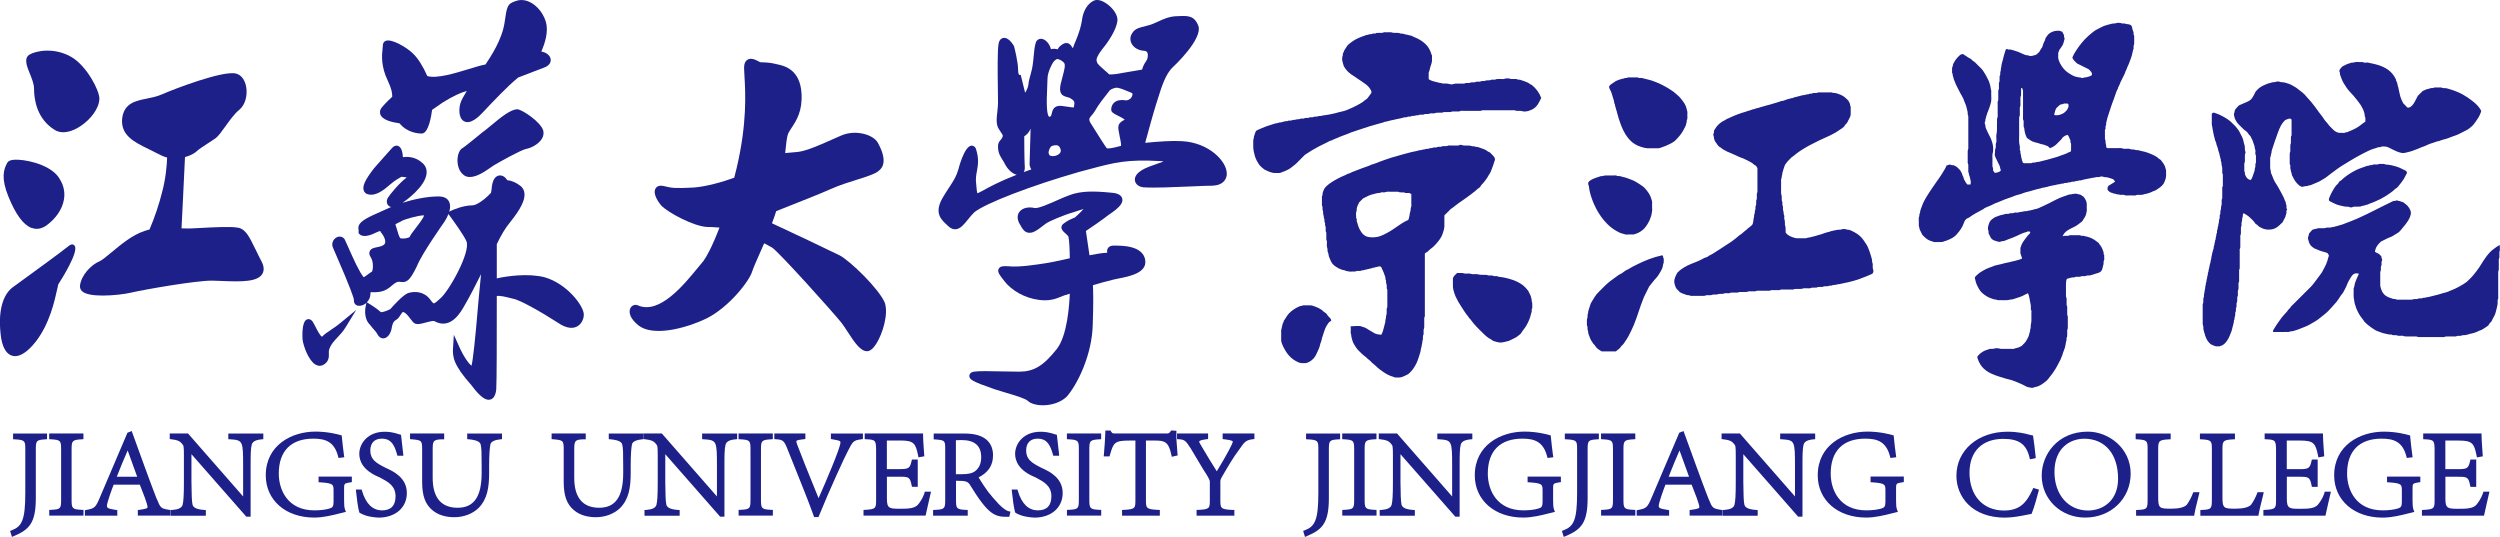 <?xml version="1.0" encoding="UTF-8"?>
<svg id="_图层_2" data-name="图层 2" xmlns="http://www.w3.org/2000/svg" viewBox="0 0 460.56 98.91">
  <defs>
    <style>
      .cls-1 {
        fill: #1d2088;
      }
    </style>
  </defs>
  <g id="_文字组合" data-name="文字组合">
    <g id="_英文" data-name="英文">
      <path class="cls-1" d="m2.41,80.92l.35.02c1.9.1,1.9.31,1.9,1.92v8c0,4.98-.65,6.12-2.47,6.82l-.33.13.34,1.1.38-.16c2.84-1.2,4.02-2.43,4.02-6.99v-8.9c0-1.64.06-1.82,1.72-1.92l.35-.02v-1.05H2.41v1.05Z"/>
      <path class="cls-1" d="m9.08,80.91l.35.02c1.77.1,1.83.29,1.83,1.92v9.15c0,1.66-.06,1.84-1.83,1.92l-.36.02v1.05h6.31v-1.05l-.36-.02c-1.76-.08-1.83-.29-1.83-1.92v-9.15c0-1.61.07-1.82,1.83-1.92l.35-.02v-1.05h-6.31v1.05Z"/>
      <path class="cls-1" d="m28.89,91.97c-.68-1.73-1.46-3.85-2.28-6.09l-2.35-6.48-.78.32-5.05,11.85c-.81,1.97-1.03,2.08-2.49,2.37l-.3.06v1h5.97v-1.02l-.32-.05c-1.44-.23-1.59-.36-1.59-.76,0-.53.9-3.06,1.24-3.88h4.82c.54,1.35,1.42,3.56,1.42,4.13,0,.18-.1.31-1.47.5l-.32.04v1.02h6.02v-1.02l-.32-.05c-1.45-.23-1.54-.36-2.19-1.98Zm-7.37-4.15c.62-1.61,1.32-3.29,2-4.84l1.75,4.84h-3.75Z"/>
      <path class="cls-1" d="m42.08,80.91l.35.02c2.3.16,2.36.29,2.36,4.89v5.64l-10.15-11.6h-3.37v1.03l.33.04c1.15.13,1.54.35,1.84.72l.13.15c.25.28.31.36.31,2.05v4.99c0,2.33-.07,3.54-.24,4.17-.15.54-.78.85-1.85.93l-.35.02v1.05h6.48v-1.04l-.35-.03c-1.65-.12-1.99-.58-2.1-.96-.15-.61-.17-1.97-.2-4.14v-5.17l10.1,11.51h.8v-9.34c0-1.99.01-3.25.21-3.94.12-.38.43-.84,1.79-.96l.34-.03v-1.04h-6.45v1.05Z"/>
      <path class="cls-1" d="m58.71,88.84l.35.02c2.39.17,2.39.39,2.39,1.6v2c0,.88-.21,1.04-.71,1.21-.68.22-1.68.35-2.83.35-4.83,0-6.55-3.65-6.55-6.78,0-4.15,2.26-6.43,6.36-6.43,2.23,0,3.85.55,4.56,3.24l.08.32,1.07-.13-.06-.38c-.17-1.16-.27-2.24-.35-2.96l-.07-.68-.24-.07c-.36-.11-2.28-.64-4.59-.64-4.41,0-9.16,2.52-9.16,8.06,0,4.58,3.67,7.78,8.93,7.78,1.67,0,3.4-.44,4.78-.79l1.06-.26-.16-.4c-.17-.42-.18-1.12-.18-1.81v-2.07c0-.89,0-.98,1.11-1.15l.32-.05v-1.02h-6.13v1.05Z"/>
      <path class="cls-1" d="m71.26,86.28c-.13-.06-.25-.12-.35-.16-1.63-.83-2.69-1.49-2.69-3.11,0-1.4.77-2.2,2.11-2.2,1.82,0,2.35,1.3,2.81,2.88l.08.27h1.09l-.04-.41c-.12-1.16-.21-1.92-.29-2.56l-.1-.88-.23-.07c-1.28-.42-2-.5-2.81-.5-3.02,0-4.65,2.1-4.65,4.08,0,1.27.64,3.05,3.68,4.29l.46.24c1.19.65,2.54,1.39,2.54,3.26,0,1.73-.83,2.61-2.48,2.61-1.74,0-2.98-1.2-3.69-3.57l-.08-.27h-1.06l.04.41c.13,1.33.37,3.06.57,3.71l.04.13.11.07c.17.11.49.28,1.08.48.64.2,1.49.34,2.44.38,3.05-.05,5.11-1.87,5.11-4.54,0-2.82-2.5-3.98-3.7-4.54Z"/>
      <path class="cls-1" d="m86.06,80.9l.34.03c1.74.17,2.07.6,2.16,1,.15.64.17,1.53.17,4.05v1.22c-.02,4.33-1.43,6.34-4.43,6.34s-4.59-1.85-4.59-5.49v-5.1c0-1.69.05-1.98,1.75-2.02h.37v-1.07h-6.29v1.04l.34.03c1.84.16,1.89.22,1.89,2.02v5.82c0,2.59.58,4.17,1.96,5.28,1.02.82,2.36,1.23,3.98,1.23,1.72,0,3.4-.64,4.48-1.72,1.6-1.65,1.92-3.78,1.92-6.47v-1.1c0-2.5.11-3.4.23-4.1.1-.63,1.04-.87,1.81-.95l.33-.04v-1.03h-6.41v1.04Z"/>
      <path class="cls-1" d="m112.14,80.9l.34.03c1.74.17,2.07.6,2.16,1,.15.64.17,1.53.17,4.05v1.22c-.02,4.33-1.43,6.34-4.43,6.34s-4.59-1.85-4.59-5.49v-5.1c0-1.69.05-1.98,1.75-2.02h.37v-1.07h-6.29v1.04l.34.03c1.84.16,1.89.22,1.89,2.02v5.82c0,2.59.58,4.17,1.96,5.28,1.02.82,2.36,1.23,3.98,1.23,1.72,0,3.4-.64,4.48-1.72,1.6-1.65,1.92-3.78,1.92-6.47v-1.1c0-2.5.11-3.4.23-4.1.1-.63,1.04-.87,1.81-.95l.33-.04v-1.03h-6.41v1.04Z"/>
      <path class="cls-1" d="m129.37,80.91l.35.02c2.3.16,2.36.29,2.36,4.89v5.64l-10.15-11.6h-3.37v1.03l.33.04c1.15.13,1.54.35,1.84.72l.13.15c.25.28.31.36.31,2.05v4.99c0,2.33-.07,3.54-.24,4.17-.15.54-.78.85-1.85.93l-.35.02v1.05h6.48v-1.04l-.35-.03c-1.65-.12-1.99-.58-2.1-.96-.15-.61-.17-1.97-.2-4.14v-5.17l10.1,11.51h.8v-9.34c0-1.99.01-3.25.21-3.94.12-.38.43-.84,1.79-.96l.34-.03v-1.04h-6.45v1.05Z"/>
      <path class="cls-1" d="m136.08,80.91l.35.02c1.77.1,1.83.29,1.83,1.92v9.15c0,1.66-.06,1.84-1.83,1.92l-.36.02v1.05h6.31v-1.05l-.36-.02c-1.76-.08-1.83-.29-1.83-1.92v-9.15c0-1.61.07-1.82,1.83-1.92l.35-.02v-1.05h-6.31v1.05Z"/>
      <path class="cls-1" d="m153.08,80.88l.44.08c1.21.21,1.31.28,1.31.57,0,.96-2.87,7.66-4.03,10.24-1.79-4.32-3.39-8.4-3.91-9.79-.12-.31-.18-.52-.18-.67,0-.19.21-.25,1.33-.39l.33-.04v-1.03h-5.72v1.05l.35.02c1.23.08,1.47.28,2.07,1.81.48,1.2.96,2.4,1.44,3.59,1.14,2.84,2.33,5.77,3.38,8.68l.09.25h.81l.09-.23c1.88-4.66,4.87-11.12,5.23-11.75,1-1.98,1.08-2.14,2.54-2.34l.32-.04v-1.02h-5.9v1.01Z"/>
      <path class="cls-1" d="m170.32,90.83c-.34,1.02-.91,1.79-1.22,2.15-.64.74-2.02.74-3.23.74-1.95,0-2.48,0-2.48-1.79v-4.11h2.32c1.69,0,1.92.06,2.23,1.56l.06.3h1.07v-5.03h-1.07l-.07.29c-.3,1.33-.53,1.48-2.23,1.48h-2.32v-5.01c0-.07,0-.18,0-.26.09,0,.21,0,.26,0h2.16c2.53,0,2.87.48,3.33,2.74l.07.36,1.08-.19-.09-1.27c-.07-1-.14-1.95-.14-2.56v-.38h-10.75v1.05l.36.02c1.62.08,1.74.21,1.74,2.09v9.01c0,1.56,0,1.8-1.97,1.9l-.35.02v1.05h11.43l.07-.29c.08-.34.21-.93.35-1.55.18-.79.36-1.65.48-2.12l.11-.46h-1.14l-.09.26Z"/>
      <path class="cls-1" d="m182.11,90.71c-.63-.85-1.4-2.03-1.83-2.76,1.81-.93,2.66-2.23,2.66-4.07,0-2.58-1.82-4.01-5.13-4.01h-5.8v1.07l.35.02c1.77.13,1.77.25,1.77,1.83v9.22c0,1.66-.06,1.84-1.87,1.92l-.36.02v1.05h6.38v-1.05l-.36-.02c-1.75-.08-1.8-.27-1.8-1.92v-3.44c1.62,0,2.11.07,2.52.67,3.5,5.73,4.67,5.97,6.99,5.97h.3l.22-.95-.36-.09c-1.05-.25-2.7-2.27-3.67-3.47Zm-4.95-9.64c2.39,0,3.6,1.06,3.6,3.14,0,1.13-.35,1.98-1.06,2.54-.53.43-1.27.61-2.57.61h-1.03v-6.11c0-.06,0-.11,0-.15.18-.01.51-.03,1.05-.03Z"/>
      <path class="cls-1" d="m192.08,86.28c-.13-.06-.25-.12-.35-.16-1.63-.83-2.69-1.49-2.69-3.11,0-1.4.77-2.2,2.11-2.2,1.82,0,2.35,1.3,2.81,2.88l.08.27h1.09l-.04-.41c-.12-1.16-.21-1.92-.29-2.56l-.1-.88-.23-.07c-1.28-.42-2-.5-2.81-.5-3.02,0-4.65,2.1-4.65,4.08,0,1.27.64,3.05,3.68,4.29l.46.24c1.19.65,2.54,1.39,2.54,3.26,0,1.73-.83,2.61-2.48,2.61-1.74,0-2.98-1.2-3.69-3.57l-.08-.27h-1.06l.04.41c.13,1.33.37,3.06.57,3.71l.04.13.11.07c.17.11.49.28,1.08.48.64.2,1.49.34,2.44.38,3.05-.05,5.11-1.87,5.11-4.54,0-2.82-2.5-3.98-3.7-4.54Z"/>
      <path class="cls-1" d="m196.57,80.91l.35.02c1.77.1,1.83.29,1.83,1.92v9.15c0,1.66-.06,1.84-1.83,1.92l-.36.02v1.05h6.31v-1.05l-.36-.02c-1.76-.08-1.83-.29-1.83-1.92v-9.15c0-1.61.07-1.82,1.83-1.92l.35-.02v-1.05h-6.31v1.05Z"/>
      <path class="cls-1" d="m216.71,79.73l.02-.37-.96-.06-.12.16c-.26.35-.31.4-.78.4h-9.27c-.28,0-.48,0-.6-.04-.08-.03-.18-.09-.31-.32l-.11-.19h-.95v.36c-.05,1.1-.12,2.54-.26,4l-.04.41h1.07l.08-.27c.65-2.27.84-2.65,3.64-2.65h1.05v10.89c0,1.54,0,1.77-2.1,1.88l-.36.02v1.05h6.96v-1.05l-.36-.02c-2.2-.11-2.2-.34-2.2-1.88v-10.89h1.67c1.78,0,2.5.23,3.01,2.62l.08.37,1.08-.25-.06-.73c-.1-1.23-.21-2.5-.17-3.45Z"/>
      <path class="cls-1" d="m225.25,80.89l.33.04c.71.09,1.53.21,1.53.43-.02.34-.94,2.15-2.95,5.46-.85-1.32-1.82-2.94-2.61-4.28l-.44-.74c-.18-.28-.19-.43-.19-.47,0-.04.06-.25,1.31-.41l.33-.04v-1.03h-5.72v1.05l.35.02c1.1.06,1.29.34,2.18,1.71.55.89,1.02,1.69,1.44,2.41.56.95,1.05,1.78,1.5,2.44.57.95.57,1.13.57,1.28v3.31c0,1.53,0,1.77-2.08,1.86h-.36v1.07h6.96v-1.06h-.36c-2.22-.1-2.22-.34-2.22-1.87v-3.44c.02-.19.04-.4.43-1.02,1.14-1.97,2.06-3.5,2.88-4.57l.31-.44c.78-1.12,1.08-1.54,2.32-1.68l.33-.04v-1.03h-5.85v1.03Z"/>
      <path class="cls-1" d="m240.62,80.92l.35.02c1.9.1,1.9.31,1.9,1.92v8c0,4.98-.65,6.12-2.47,6.82l-.33.13.34,1.1.38-.16c2.84-1.2,4.02-2.43,4.02-6.99v-8.9c0-1.64.06-1.82,1.72-1.92l.35-.02v-1.05h-6.27v1.05Z"/>
      <path class="cls-1" d="m247.29,80.91l.35.02c1.77.1,1.83.29,1.83,1.92v9.15c0,1.66-.06,1.84-1.83,1.92l-.36.02v1.05h6.31v-1.05l-.36-.02c-1.76-.08-1.83-.29-1.83-1.92v-9.15c0-1.61.07-1.82,1.83-1.92l.35-.02v-1.05h-6.31v1.05Z"/>
      <path class="cls-1" d="m264.81,80.91l.35.02c2.3.16,2.36.29,2.36,4.89v5.64l-10.15-11.6h-3.37v1.03l.33.04c1.15.13,1.54.35,1.84.72l.13.15c.25.28.31.36.31,2.05v4.99c0,2.33-.07,3.54-.24,4.17-.15.54-.78.85-1.85.93l-.35.02v1.05h6.48v-1.04l-.35-.03c-1.65-.12-1.99-.58-2.1-.96-.15-.61-.17-1.97-.2-4.14v-5.17l10.1,11.51h.8v-9.34c0-1.99.01-3.25.21-3.94.12-.38.43-.84,1.79-.96l.34-.03v-1.04h-6.45v1.05Z"/>
      <path class="cls-1" d="m281.44,88.84l.35.02c2.39.17,2.39.39,2.39,1.6v2c0,.88-.21,1.04-.71,1.21-.68.22-1.68.35-2.83.35-4.83,0-6.55-3.65-6.55-6.78,0-4.15,2.26-6.43,6.36-6.43,2.23,0,3.85.55,4.56,3.24l.08.32,1.07-.13-.06-.38c-.17-1.16-.27-2.24-.35-2.96l-.07-.68-.24-.07c-.36-.11-2.28-.64-4.59-.64-4.41,0-9.16,2.52-9.16,8.06,0,4.58,3.67,7.78,8.93,7.78,1.67,0,3.4-.44,4.78-.79l1.06-.26-.16-.4c-.17-.42-.18-1.12-.18-1.81v-2.07c0-.89,0-.98,1.11-1.15l.32-.05v-1.02h-6.13v1.05Z"/>
      <path class="cls-1" d="m288.29,80.92l.35.02c1.9.1,1.9.31,1.9,1.92v8c0,4.98-.65,6.12-2.47,6.82l-.33.13.34,1.1.38-.16c2.84-1.2,4.02-2.43,4.02-6.99v-8.9c0-1.64.06-1.82,1.72-1.92l.35-.02v-1.05h-6.27v1.05Z"/>
      <path class="cls-1" d="m294.97,80.91l.35.02c1.77.1,1.83.29,1.83,1.92v9.15c0,1.66-.06,1.84-1.83,1.92l-.36.02v1.05h6.31v-1.05l-.36-.02c-1.76-.08-1.83-.29-1.83-1.92v-9.15c0-1.61.07-1.82,1.83-1.92l.35-.02v-1.05h-6.31v1.05Z"/>
      <path class="cls-1" d="m314.78,91.97c-.68-1.72-1.45-3.83-2.27-6.06l-2.37-6.51-.78.32-5.05,11.85c-.81,1.97-1.03,2.08-2.49,2.37l-.3.06v1h5.97v-1.02l-.32-.05c-1.44-.23-1.59-.36-1.59-.76,0-.53.9-3.06,1.24-3.88h4.82c.54,1.35,1.42,3.56,1.42,4.13,0,.18-.1.31-1.47.5l-.32.04v1.02h6.02v-1.02l-.32-.05c-1.45-.23-1.54-.36-2.19-1.98Zm-7.37-4.15c.62-1.61,1.32-3.29,2-4.84l1.75,4.84h-3.75Z"/>
      <path class="cls-1" d="m327.97,80.91l.35.02c2.3.16,2.36.29,2.36,4.89v5.64l-10.15-11.6h-3.37v1.03l.33.04c1.15.13,1.54.35,1.84.72l.13.15c.25.28.31.36.31,2.05v4.99c0,2.33-.07,3.54-.24,4.17-.15.54-.78.85-1.85.93l-.35.02v1.05h6.48v-1.04l-.35-.03c-1.65-.12-1.99-.58-2.1-.96-.15-.61-.17-1.97-.2-4.14v-5.17l10.1,11.51h.8v-9.34c0-1.99.01-3.25.21-3.94.12-.38.43-.84,1.79-.96l.34-.03v-1.04h-6.45v1.05Z"/>
      <path class="cls-1" d="m344.6,88.84l.35.02c2.39.17,2.39.39,2.39,1.6v2c0,.88-.21,1.04-.71,1.21-.68.22-1.68.35-2.82.35-4.83,0-6.55-3.65-6.55-6.78,0-4.15,2.26-6.43,6.36-6.43,2.23,0,3.85.55,4.56,3.24l.08.32,1.07-.13-.05-.38c-.17-1.16-.28-2.24-.35-2.96l-.07-.68-.24-.07c-.36-.11-2.28-.64-4.59-.64-4.41,0-9.16,2.52-9.16,8.06,0,4.58,3.67,7.78,8.93,7.78,1.67,0,3.4-.44,4.78-.79l1.06-.26-.16-.4c-.17-.42-.18-1.13-.18-1.82v-2.07c0-.89,0-.98,1.11-1.15l.32-.05v-1.02h-6.13v1.05Z"/>
      <path class="cls-1" d="m374.46,90.17c-1.14,2.46-2.37,3.88-5.27,3.88-3.87,0-6.36-2.74-6.36-6.98,0-3.9,2.33-6.22,6.22-6.22,2.88,0,4.24.96,4.83,3.42l.08.34.74-.13.34-.11-.04-.35c-.13-1.28-.25-2.39-.43-3.54l-.04-.25-.25-.05c-.11-.02-.25-.06-.42-.1-.79-.21-2.12-.55-4.01-.55-5.47,0-9.43,3.42-9.43,8.12-.01,1.95.76,3.86,2.12,5.23,1.61,1.62,3.98,2.48,6.83,2.48,1.37,0,3.01-.32,3.99-.52.29-.06.53-.1.69-.13l.2-.03.08-.19c.39-.88.98-3.05,1.21-3.94l.09-.35-1.05-.31-.14.29Z"/>
      <path class="cls-1" d="m384.62,79.52c-5.52,0-8.49,4.17-8.49,8.1,0,4.34,3.51,7.73,7.99,7.73,4.79,0,8.4-3.49,8.4-8.12s-4.01-7.71-7.89-7.71Zm-.67,1.3c3.85,0,6.25,2.83,6.25,7.37,0,4.05-2.78,5.86-5.54,5.86-3.64,0-6.18-2.92-6.18-7.1,0-4.5,2.95-6.11,5.47-6.13Z"/>
      <path class="cls-1" d="m403.96,90.92c-.26.71-.64,1.42-1.11,2.08-.43.45-1.43.71-2.74.71-2.24,0-2.52,0-2.52-2.13v-8.72c0-1.61.07-1.82,1.95-1.92l.35-.02v-1.05h-6.45v1.05l.35.02c1.85.1,1.85.35,1.85,1.92v9.04c0,1.79-.05,1.96-1.76,2.04l-.36.02v1.05h10.7l.05-.32c.1-.63.35-1.62.55-2.42.12-.46.22-.88.28-1.15l.1-.45h-1.14l-.09.25Z"/>
      <path class="cls-1" d="m415.89,90.67l-.09.25c-.26.71-.64,1.42-1.11,2.08-.43.45-1.43.71-2.74.71-2.24,0-2.52,0-2.52-2.13v-8.72c0-1.61.07-1.82,1.95-1.92l.35-.02v-1.05h-6.45v1.05l.35.02c1.85.1,1.85.35,1.85,1.92v9.04c0,1.79-.05,1.96-1.76,2.04l-.36.02v1.05h10.7l.05-.32c.1-.63.35-1.62.55-2.42.12-.46.22-.88.28-1.15l.1-.45h-1.14Z"/>
      <path class="cls-1" d="m428.22,90.84c-.34,1.01-.91,1.78-1.22,2.15-.64.74-2.02.74-3.23.74-1.95,0-2.48,0-2.48-1.79v-4.11h2.32c1.69,0,1.92.06,2.23,1.56l.06.3h1.07v-5.03h-1.07l-.07.29c-.3,1.33-.53,1.48-2.23,1.48h-2.32v-5.01c0-.07,0-.18,0-.26.08,0,.21,0,.26,0h2.16c2.53,0,2.87.48,3.33,2.74l.07.36,1.08-.19-.09-1.29c-.07-1-.14-1.93-.14-2.54v-.38h-10.75v1.05l.36.02c1.62.08,1.74.21,1.74,2.09v9.01c0,1.56,0,1.8-1.97,1.9l-.36.02v1.05h11.43l.07-.29c.08-.35.21-.94.35-1.57.17-.79.36-1.63.48-2.1l.11-.46h-1.14l-.08.26Z"/>
      <path class="cls-1" d="m439.74,88.84l.35.02c2.39.17,2.39.39,2.39,1.6v2c0,.88-.21,1.04-.71,1.21-.68.22-1.68.35-2.83.35-4.83,0-6.55-3.65-6.55-6.78,0-4.15,2.26-6.43,6.36-6.43,2.23,0,3.85.55,4.56,3.24l.08.32,1.07-.13-.05-.38c-.17-1.18-.28-2.27-.35-2.99l-.06-.64-.24-.07c-.36-.11-2.28-.64-4.59-.64-4.41,0-9.16,2.52-9.16,8.06,0,4.58,3.67,7.78,8.93,7.78,1.67,0,3.4-.44,4.79-.79l1.06-.26-.16-.4c-.17-.42-.18-1.12-.18-1.82v-2.07c0-.89,0-.98,1.11-1.15l.32-.05v-1.02h-6.13v1.05Z"/>
      <path class="cls-1" d="m457.51,90.58l-.08.26c-.34,1.01-.91,1.78-1.22,2.15-.64.74-2.02.74-3.23.74-1.95,0-2.48,0-2.48-1.79v-4.11h2.32c1.69,0,1.92.06,2.23,1.56l.06.3h1.07v-5.03h-1.07l-.07.29c-.3,1.33-.53,1.48-2.23,1.48h-2.32v-5.01c0-.07,0-.18,0-.26.08,0,.21,0,.26,0h2.16c2.53,0,2.87.48,3.33,2.74l.07.36,1.08-.19-.09-1.29c-.07-1-.14-1.93-.14-2.54v-.38h-10.75v1.05l.36.02c1.62.08,1.74.21,1.74,2.09v9.01c0,1.56,0,1.8-1.97,1.9l-.36.02v1.05h11.43l.07-.29c.08-.35.21-.94.35-1.57.17-.79.36-1.63.48-2.1l.11-.46h-1.14Z"/>
    </g>
    <g id="_中文" data-name="中文">
      <path id="_8-院" data-name="8-院" class="cls-1" d="m460.56,46.21c-.07.01-.11.06-.11.12,0,.2,0,.4,0,.6-.02.27.06.55-.1.81-.04.07-.01.2-.01.29,0,.46,0,.92,0,1.37,0,.2,0,.39-.08.58-.06.13-.03.31-.03.47,0,1.34,0,2.67,0,4.01,0,.27.06.56-.1.81-.03.04,0,.12-.01.18,0,.22.03.45-.02.66-.04.19-.07.39-.12.57-.16.54-.21,1.11-.52,1.61-.18.28-.3.6-.47.92-.15.19-.39.35-.5.62-.04.1-.15.19-.25.25-.48.3-.91.7-1.48.84-.06.01-.11.05-.16.07-.51.27-1.05.43-1.61.52-.15.02-.28.16-.45.12-.24.11-.49.13-.75.12-.06,0-.14-.02-.18.01-.22.16-.46.09-.7.11-.14,0-.27,0-.4.08-.08.04-.19.04-.29.04-.32,0-.64,0-.96,0-.33.01-.67-.07-1,.1-.08.04-.2.01-.3.01-1.38,0-2.76,0-4.14,0-.18,0-.35.02-.52-.08-.09-.05-.23-.03-.35-.04-.5,0-1,0-1.5,0-.23,0-.46.02-.7-.09-.17-.08-.39-.02-.59-.03-.2-.01-.39.03-.58-.08-.07-.05-.19-.02-.29-.03-.23-.02-.48.05-.7-.11-.04-.03-.12-.02-.18-.01-.38.03-.73-.14-1.09-.19-.47-.07-.89-.31-1.34-.44-.19-.05-.36-.16-.53-.27-.41-.27-.83-.53-1.2-.85-.33-.28-.67-.56-.89-.95-.11-.2-.3-.37-.43-.56-.47-.67-.82-1.38-1.04-2.16-.07-.26-.18-.52-.17-.8-.21-.68-.09-1.38-.12-2.07,0-.08-.02-.17.01-.24.16-.32.13-.69.26-1.02.19-.47.35-.96.59-1.41.04-.07.1-.13.07-.25-.21-.1-.45-.03-.67-.05-.29.12-.5.29-.67.56-.32.5-.63.99-.83,1.55-.18.48-.45.92-.68,1.38-.12.23-.33.39-.46.61-.22.39-.51.75-.76,1.12-.01.02-.02.03-.04.05-.33.37-.65.75-.99,1.11-.34.36-.67.75-1.07,1.05-.63.47-1.19,1.03-1.88,1.42-.63.36-1.23.76-1.93,1.01-.53.19-1.04.45-1.59.6-.28.08-.55.21-.85.2-.22,0-.4.15-.63.13-.24-.03-.48,0-.72,0-.22,0-.44,0-.66,0-.44,0-.87,0-1.28,0-.11-.11-.11-.21-.06-.3.2-.34.41-.67.62-1,.2-.29.41-.57.61-.87.25-.38.54-.72.84-1.06.21-.24.45-.44.62-.72.15-.25.43-.4.57-.68.07-.14.21-.23.33-.35,1.12-1.11,2.23-2.23,3.35-3.34.3-.29.55-.63.79-.96.32-.42.64-.85.95-1.27.1-.14.22-.28.31-.43.36-.68.75-1.34.99-2.07.11-.33.16-.68.31-1-.07-.15-.14-.29-.2-.43-.19-.13-.39-.18-.61-.24-.45-.13-.91-.25-1.33-.46-.19-.1-.4-.13-.59-.24-.28-.17-.49-.39-.63-.52-.3-.39-.36-.74-.46-1.08-.01-.04-.02-.08-.03-.11-.07-.29.11-.53.14-.81.01-.18.15-.36.3-.5.15-.14.26-.3.35-.4.32-.03.52-.21.76-.17.21-.14.46-.11.69-.11.22,0,.44,0,.66,0,.12,0,.24,0,.35-.06.06-.04.15-.05.23-.05.22,0,.44,0,.66-.01.19-.02.37-.14.57-.11.16.02.28-.15.45-.12.54-.18,1.1-.27,1.62-.51.37-.17.77-.27,1.15-.44.39-.18.8-.32,1.19-.49,2.21-.99,4.34-2.15,6.61-3.23.04,0,.16.01.27,0,.11-.02.22-.07.36-.12.22.15.52.08.76.24.36.03.61.27.87.47.25.19.46.42.63.7.37.61.43.95.15,1.67-.19.47-.47.9-.78,1.31-.27.36-.6.68-.86,1.05-.26.37-.66.62-1.06.84-.27.15-.52.36-.82.47-.63.22-1.21.56-1.81.85-.58.51-1.04,1.09-1.11,1.91.24.12.46.24.76.39.1.1.26.26.36.37.12.16.07.29.1.4.03.09.08.18.11.25,0,.2-.14.34-.13.53.02.25.05.51-.1.75-.04.06,0,.16-.01.24-.02.23.04.47-.1.7-.05.07-.02.19-.02.29,0,.82,0,1.63,0,2.32.17.84.45,1.48,1.1,1.89.36.24.77.36,1.18.49.06.02.12.06.17.05.27-.06.49.13.75.13.82-.01,1.64,0,2.46,0,.1,0,.21,0,.29-.04.13-.08.27-.07.4-.07.23-.01.48.04.7-.11.06-.04.16-.01.24-.01.2,0,.39,0,.58-.09.17-.09.4.03.57-.11.28-.01.54-.08.8-.15.68-.19,1.37-.31,2.03-.54.26-.09.52-.15.79-.21.33-.08.62-.24.93-.36.94-.34,2.18-1.03,2.9-1.56.1-.07.18-.16.26-.24.28-.28.58-.55.84-.85.26-.29.49-.61.74-.92.63-.78,1.08-1.68,1.67-2.49.45-.61.91-1.19,1.54-1.62.29-.2.56-.43.87-.6.06-.04.15-.04.22-.05v1.08Zm-18.14-27.84c-.11-.25-.2-.51-.27-.77-.07-.24-.09-.5-.17-.74-.08-.23-.06-.47-.14-.69-.09-.26-.16-.53-.2-.79-.04-.28-.27-.49-.26-.77-.35-.72-.82-1.34-1.5-1.8-.51-.34-1.06-.6-1.64-.79-.24-.08-.49-.14-.73-.21-.39-.11-.8-.15-1.2-.26-.19-.05-.4-.04-.6,0-.21.03-.37-.14-.57-.12-.18.01-.36,0-.54,0-.24,0-.5-.05-.71.02-.25.08-.5.09-.76.11-.06,0-.11.05-.16.07-.5.12-.96.34-1.41.59-.24.23-.51.45-.62.87.1.13.15.34.14.56,0,.04,0,.08.02.12.19.56.39,1.11.7,1.62.32.52.65,1.04,1.07,1.48.52.54,1.01,1.11,1.47,1.71.33.44.67.87.89,1.38.05.11.11.21.16.32.06.14.11.29.15.44.06.23.11.46.11.69.2.31.07.65.11.99-.32.23-.63.44-.91.67-.28.22-.57.41-.89.58-.44.23-.88.44-1.34.6-.19.18-.46.06-.67.21-.08.06-.23.02-.35.02-.2,0-.4,0-.6,0-.1,0-.19-.04-.29-.06-.33-.09-.61-.27-.85-.51-.36-.36-.75-.7-1.05-1.14-.19-.27-.46-.49-.64-.78-.17-.26-.34-.53-.54-.77-.44-.51-.78-1.09-1.2-1.61-.25-.31-.48-.62-.73-.92-.26-.32-.57-.6-.83-.93-.4-.52-.94-.9-1.46-1.3-.16-.12-.3-.26-.47-.35-.45-.24-.86-.55-1.36-.7-.19-.06-.37-.11-.56-.17-.21-.06-.42-.1-.64-.1-.12,0-.23-.01-.35-.06-.24-.1-.52-.09-.76-.01-.16.05-.3.07-.46.08-.08,0-.17-.01-.24.02-.29.14-.61.14-.9.27-.29.13-.58.25-.86.38-.11.05-.2.12-.3.18-.39.21-.67.56-.96.85-.21.43-.4.84-.66,1.21-.23.33-.55.55-.93.7-.49.2-.97.42-1.51.66-.09.1-.2.23-.33.36-.26.25-.49.52-.47.92-.27.39.02.76.05,1.13.19.39.4.77.71,1.08.2.2.39.4.59.59.21.2.41.43.67.58.18.11.36.28.46.46.13.24.35.38.49.6.13.26.27.52.38.79.1.25.14.53.26.77.14.27.07.58.2.85.08.17.05.4.02.59-.04.23.12.42.12.63,0,.24.01.48,0,.72-.01.21.04.43-.07.64-.11.22.03.5-.07.7-.11.23-.06.47-.14.69-.12.31-.2.63-.32.94-.1.25-.19.51-.36.7-.62-.1-.87-.54-1.07-1.05,0-.06,0-.14,0-.22,0-.1-.04-.19-.08-.28-.03-.07-.03-.15-.04-.23,0-.38,0-.76,0-1.14,0-.08,0-.17.04-.23.08-.13.07-.27.07-.4,0-.3,0-.6,0-.9,0-.16,0-.31.08-.46.05-.09.06-.25.01-.34-.09-.15-.08-.3-.09-.46-.01-.27,0-.54-.1-.82-.09-.27-.14-.56-.21-.85-.12-.46-.37-.86-.58-1.28-.11-.23-.21-.46-.39-.66-.19-.2-.32-.45-.53-.64-.15-.13-.29-.28-.42-.42-.57-.61-1.27-1.06-2.01-1.43-.33-.17-.67-.34-1.02-.45-.21-.07-.43-.23-.7-.09-.03.04-.09.1-.14.16,0,.28,0,.56,0,.84,0,.3.02.6,0,.9-.02.28.08.54.12.81.03.19.03.38.1.58.07.19.02.43.14.62-.04.25.12.45.15.69.02.25.12.5.23.72.11.22.09.46.19.67.13.28.21.59.27.89.06.33.26.62.25.96.12.17.06.39.16.56.11.19,0,.41.11.57.12.21.03.44.1.64.08.23.11.46.11.69,0,.18,0,.36,0,.54,0,.1-.02.21.03.29.09.15.08.3.08.46,0,.54,0,1.08,0,1.61,0,.1.03.22-.02.29-.14.22-.09.46-.09.7,0,.44,0,.88,0,1.32,0,.1.01.22-.03.29-.12.19-.07.39-.08.58-.01.2.04.42-.03.59-.08.2-.08.38-.09.58,0,.1,0,.21-.04.29-.09.15-.07.3-.08.46,0,.12.02.26-.03.35-.11.19-.11.39-.09.58.03.23-.16.41-.13.63.05.32-.18.61-.13.93-.15.17-.06.39-.13.57-.06.17-.13.34-.1.51.04.21-.14.37-.13.57.02.3-.18.56-.13.87-.16.14-.05.36-.14.5-.11.17-.02.37-.1.51-.15.27-.06.58-.2.85-.07.12-.06.3-.12.45-.06.16-.09.34-.12.51-.04.21-.11.42-.12.63-.01.24-.14.45-.14.69,0,.19-.11.33-.14.51-.04.25-.07.5-.15.74-.05.16-.08.3-.08.46,0,.16-.14.28-.12.45.02.3-.18.56-.14.87-.18.23-.02.56-.21.79.04.34-.18.65-.13.99-.11.28-.08.58-.16.86-.05.18-.07.34-.08.52,0,.08.02.17-.01.24-.15.3-.1.62-.11.93,0,.08,0,.17-.03.23-.1.15-.08.3-.08.46,0,.26,0,.52,0,.78,0,.26,0,.52,0,.78,0,.28,0,.56,0,.84,0,.26.02.52,0,.78-.03.27.11.5.12.75,0,.26-.01.51.12.75-.05.19.11.33.13.51.03.26.33.95.44,1.14.18.29.4.54.65.76.31.18.64.29.97.4h.71s.08-.06.12-.07c.56-.12.9-.51,1.22-.96.37-.52.57-1.11.8-1.69.04-.11.09-.22.11-.33.1-.6.36-1.16.38-1.77.17-.18.04-.44.14-.62.12-.21.07-.43.09-.64,0-.06-.01-.13.02-.17.13-.18.09-.38.1-.58,0-.1,0-.21.04-.29.09-.15.08-.3.08-.46,0-.14-.04-.3.02-.41.14-.29.09-.58.11-.87,0-.08-.02-.18.01-.24.16-.24.09-.5.1-.75,0-.14-.04-.3.02-.41.16-.33.08-.66.1-.99.01-.16-.04-.35.02-.47.14-.25.09-.5.09-.76.01-.44,0-.88,0-1.32,0-.12-.02-.26.03-.35.1-.17.08-.35.08-.52,0-.96,0-1.91,0-2.87,0-.14-.04-.3.02-.41.13-.23.09-.46.09-.7,0-.5,0-1,0-1.49,0-.1-.03-.22.01-.29.15-.26.08-.54.1-.81.02-.33-.06-.67.11-.99.02-.03.01-.08,0-.12-.07-.44.17-.85.13-1.29.15-.21.1-.46.12-.69,0-.04.03-.07.04-.11.07-.06.15-.04.22-.03.12.08.24.15.35.23.18.12.38.22.53.37.4.41.87.76,1.17,1.26.03.05.08.1.13.12.26.09.38.34.59.48.12.06.23.09.33.16.27.18.58.23.88.31.19.05.39.04.59.04.72,0,1.34-.26,1.86-.76.23-.22.46-.44.63-.6.13-.25.23-.42.31-.6.09-.19.23-.39.25-.59.02-.2.16-.36.14-.57-.02-.22.01-.43.14-.63-.13-.1-.13-.22-.13-.34,0-.18.03-.38-.05-.52-.11-.2-.03-.43-.17-.62-.13-.19-.16-.44-.27-.65-.31-.61-.63-1.23-.97-1.82-.13-.22-.25-.45-.4-.66-.41-.57-.63-1.21-.89-1.85-.05-.14-.15-.28-.13-.45.02-.14-.03-.27-.08-.4-.05-.14-.04-.31-.04-.47,0-.48,0-.96,0-1.43,0-.18-.03-.36.1-.51-.02-.28.14-.52.15-.81,0-.23.1-.45.17-.68.3-.93.61-1.85.95-2.76.18-.5.36-.99.62-1.46.19-.33.39-.63.67-.9.21-.21.5-.23.74-.34.13-.06.27-.05.41.02.03.04.07.08.13.15,0,.92,0,1.86,0,2.79,0,.06,0,.13-.03.17-.12.16-.08.34-.09.52,0,.22,0,.44,0,.66,0,.1,0,.21-.04.29-.08.13-.07.27-.07.4,0,.28,0,.56,0,.84,0,.1.01.21-.03.29-.09.15-.08.3-.08.46,0,.5,0,1,0,1.49,0,.14-.02.28.07.4.07.1.05.23.04.35-.04.36.12.69.17,1.04.13.15.04.34.13.51.22.4.38.82.66,1.18.3.39.63.76,1.08.96.11,0,.19,0,.27,0,.08-.01.15-.04.23-.06.1-.02.19-.04.29-.05.16-.02.32.02.46-.08.13-.09.3-.04.46-.1.26-.1.5-.22.76-.32.27-.11.55-.22.81-.35.26-.13.51-.3.76-.45.22-.13.44-.25.64-.42.22-.19.46-.37.7-.54.41-.31.82-.61,1.23-.91.32-.23.64-.46.98-.66.45-.25.86-.54,1.31-.8.8-.47,1.58-.95,2.41-1.36.67-.33,1.32-.69,2.04-.91.22-.07.46-.11.67-.22.24-.12.53.03.74-.17.48-.03.95-.04,1.39.21.24.13.49.25.74.37.42.2.84.41,1.31.53.13.03.26.06.4.08.41.04.81-.13,1.55-.3.28-.07.55-.2.83-.3.29-.11.59-.21.87-.35.1-.05.21-.1.33-.13.32-.1.63-.22.93-.37.6-.31,1.26-.43,1.87-.69.28-.01.53-.12.79-.22.25-.1.53-.15.79-.22.49-.13.95-.37,1.43-.52.34-.1.67-.22.99-.38.44-.22.87-.46,1.32-.67.43-.21.81-.49,1.15-.82.41-.4.71-.89,1.03-1.36.3-.45.51-.92.65-1.4-.01-.06-.01-.08-.02-.09-.19-.35-.42-.66-.69-.95-.28-.3-.6-.57-.93-.83-.59-.46-1.08-.8-1.76-1.18-.71-.39-1.46-.69-2.22-.92-.43-.13-.85-.3-1.32-.26-.07,0-.17,0-.23-.05-.11-.07-.23-.06-.35-.07-.3,0-.6,0-.9,0-.1,0-.21,0-.29.04-.13.08-.27.07-.4.08-.1,0-.22-.02-.29.03-.21.13-.46.11-.68.19-.24.09-.46.23-.7.31-.31.31-.62.62-.89.88-.2.39-.38.72-.55,1.06-.17.34-.39.64-.68.89-.2.18-.43.29-.72.21-.22-.23-.46-.48-.76-.8-.07-.13-.19-.36-.29-.59Zm.67,13.03c-.49-.21-.93-.5-1.45-.66-.72-.23-1.35-.38-2.06-.43-.06,0-.13,0-.17-.02-.16-.11-.34-.09-.52-.09-.29,0-.6-.05-.87.1-.05.03-.12,0-.18,0-.31,0-.64-.04-.93.12-.29-.06-.53.17-.81.13-.68.25-1.37.46-2.03.77-.37.18-.72.39-1.08.6-.3.17-1.11.76-1.33.97-.17.16-.32.35-.55.45-.1.05-.2.15-.24.25-.07.18-.21.28-.33.42-.08.09-.18.16-.25.26-.43.61-.8,1.26-1.09,1.95-.09.22-.25.46-.11.76.02.02.06.07.11.09.64.29,1.23.68,1.95.8.4.07.79.23,1.21.2.16-.01.31.01.46.08.18.08.41.09.58,0,.22-.11.43-.07.64-.08.26-.01.52-.01.78-.01.35-.19.77-.15,1.12-.33.29,0,.5-.2.77-.28.28-.08.55-.21.82-.32.73-.31,1.27-.57,1.89-.96.63-.4,1.26-.8,1.8-1.34.04-.04.09-.09.14-.11.22-.08.34-.27.49-.42.14-.14.22-.33.36-.46.14-.14.23-.32.35-.47.36-.45.58-.98.85-1.48.03-.05.01-.12.01-.17-.08-.15-.19-.27-.33-.34Z"/>
      <path id="_7-学" data-name="7-学" class="cls-1" d="m358.69,30.47c.2-.07.34-.11.52-.17.2.07.41.2.62.11.24.12.43.21.63.31.23.22.46.45.64.63.16.31.35.56.41.84.06.27.28.48.27.77.17.35.37.69.62,1.02.21.03.42.03.63,0,.07-.47.04-.46-.03-.89-.04-.23-.15-.45-.16-.68-.18-.17-.05-.43-.19-.61-.05-.07-.04-.19-.04-.29,0-.26,0-.52,0-.78,0-.21.04-.43-.09-.64-.05-.07-.02-.19-.02-.29,0-.62,0-1.24,0-1.85,0-.16,0-.31.08-.46.05-.08.03-.19.03-.29,0-1.87,0-3.75,0-5.62,0-.14.01-.27-.07-.4-.04-.06-.05-.15-.04-.23.02-.38-.13-.73-.2-1.09-.08-.43-.29-.81-.43-1.21-.12-.35-.26-.7-.46-1.02-.19-.3-.36-.61-.51-.93-.16-.34-.34-.67-.51-1-.19-.39-.32-.8-.48-1.19-.04-.1-.04-.19-.06-.29-.02-.09-.08-.18-.1-.27-.02-.1,0-.2-.03-.3-.02-.09-.08-.18-.1-.27-.02-.1,0-.2,0-.3,0-.1,0-.2,0-.3,0-.12-.02-.25.03-.35.12-.23.1-.49.22-.73.29-.55.63-1.05,1.1-1.46.2-.18.41-.3.7-.26.47.28.89.64,1.42.88.24.32.64.48.93.79.27.3.56.57.85.85.39.37.66.83.93,1.29.2.34.36.7.54,1.05.19.37.24.78.37,1.17-.05.3.16.56.13.87-.03.28,0,.56,0,.84,0,.3.03.6-.01.9-.05.34-.17.68-.27,1.01-.16.56-.45,1.08-.59,1.65-.12.13-.04.32-.12.45-.09.15-.09.3-.1.46,0,.08-.03.16-.06.22-.05.09-.05.19-.05.29,0,.04,0,.09.02.12.16.26.06.58.21.85.08.13.12.29.19.43.18.37.34.76.55,1.11.2.34.29.73.42,1.09.08.23.11.5.14.74.05.31,0,.64,0,.95-.2.44-.09.9-.11,1.35-.02.44,0,.88,0,1.31,0,.15.11.25.11.39,0,.12,0,.24,0,.34.12.14.12.32.31.44.04,0,.12.03.19.02.34-.09.7-.13.93-.42-.02-.17-.1-.31-.12-.47-.03-.2-.09-.42-.2-.61-.13-.22-.23-.45-.34-.69-.17-.37-.41-.72-.48-1.22,0,.02.05-.05.05-.12.02-.22.03-.44.03-.65,0-.2.14-.36.13-.57-.02-.29-.02-.58.09-.88.07-.17.02-.39.02-.59,0-.28-.05-.57.01-.83.18-.73.06-1.46.11-2.19.02-.35-.06-.71.11-1.05.04-.08.01-.2.01-.3,0-.64,0-1.28,0-1.91,0-.29-.06-.59.1-.87.04-.08.01-.2.01-.3,0-.34,0-.68,0-1.02,0-.23-.03-.47.09-.7.07-.13.01-.31.03-.47.03-.33-.08-.68.11-.99,0-.22,0-.44.01-.66,0-.16-.03-.32.08-.46.03-.04.05-.12.04-.17-.07-.4.18-.77.13-1.17.12-.24.07-.51.14-.75.07-.24.13-.49.2-.73.08-.3.14-.61.23-.9.1-.3.19-.59.27-.89.03-.11.1-.17.18-.23.16-.04.27.13.45.1.32-.05.62.09.92.17.26.07.52.15.78.25.25.1.51.21.75.33.34.16.67.33,1.06.32.15,0,.24.12.39.12.34.01.66-.1.98-.19.13-.04.25-.11.35-.22.13-.15.28-.28.38-.37.18-.25.23-.49.4-.67.08-.08.14-.2.17-.31.1-.42.27-.82.48-1.19.01-.32.23-.54.39-.78.27-.42.75-.69,1.24-.83.33-.1.66-.1.99-.1.17.06.34.11.5.17.11.07.13.19.19.3.06.1.11.21.19.38,0,.06-.01.18,0,.29.02.11.07.22.11.35-.04.11-.1.24-.11.37-.01.14-.09.26-.11.39-.04.22-.15.4-.27.58-.17.24-.32.5-.5.73-.12.15-.05.36-.2.49,0,.18.02.36,0,.53-.06.49.11.95.31,1.36.29.61.83,1.32,1.4,1.72.34.24.68.47,1.06.64.18.08.35.17.55.19.19.02.37.13.57.11.12-.01.23.01.34.07.08.04.2.06.29.03.19-.05.37-.12.57-.11.17,0,.33-.1.51-.13.2-.03.39-.17.6-.27.11-.53-.29-.78-.58-1.09-.71-.35-1.41-.7-2.15-1.07-.29-.33-.73-.59-.86-1.1.16-.42.39-.8.63-1.18.17-.27.34-.53.53-.78.36-.47.71-.94,1.12-1.37.44-.46.92-.87,1.41-1.27.24-.2.5-.39.78-.53.57-.27,1.1-.62,1.71-.8.26-.08.53-.14.79-.21.27-.07.53-.14.81-.13.25,0,.49-.15.75-.11.17.03.36-.03.52.09.04.03.12.04.17.03.37-.07.69.13,1.05.14.17,0,.33.1.51.16.17.17.23.39.26.63.03.21.13.41.23.67.03.17-.05.41.1.63.05.07.02.19.02.29,0,.34,0,.68,0,1.02,0,.16.02.32-.08.46-.03.04-.03.11-.03.17,0,.16,0,.32-.01.48-.01.13-.09.25-.12.39-.11.45-.18.92-.36,1.35-.2.49-.33,1-.58,1.47-.11.2-.17.44-.26.65-.08.2-.24.37-.24.6-.2.41-.4.81-.6,1.22-.14.28-.29.55-.39.86-.09.28-.3.51-.34.81-.34.58-.47,1.24-.72,1.86-.42,1.05-.75,2.13-1.1,3.21-.08.24-.16.48-.2.73-.04.25-.18.48-.13.75.03.18-.15.32-.12.51.02.17.02.35-.09.52-.05.07-.02.19-.02.29,0,.38,0,.76,0,1.14,0,.16-.02.32.08.46.02.03.03.08.03.11-.06.42.17.81.13,1.23.06.05.1.09.13.11.06.02.1.04.14.04.62,0,1.24,0,1.86,0,.33,0,.67-.05,1,.1.17.07.39.01.59.02.27.01.56-.06.81.11.01,0,.04,0,.06,0,.3,0,.59.02.87.12.14.05.32,0,.47.04.56.18,1.15.24,1.69.45.73.28,1.48.55,2.07,1.1.11.11.28.14.38.27.15.21.32.4.46.62.13.22.28.45.33.69.05.27.2.52.17.8-.02.16-.01.32,0,.48.04.47-.12,1.09-.38,1.58-.05.09-.09.17-.13.24-.35.5-.87.77-1.33,1.1-.11.08-.25.11-.38.16-.07.03-.15.05-.22.09-.51.27-1.05.43-1.61.52-.26.15-.54.1-.81.12-.25.01-.52-.05-.76.1-.06.04-.16.01-.24.01-.5,0-1-.02-1.5,0-.23.01-.4-.16-.63-.13-.2.03-.42.05-.59-.01-.23-.08-.49-.04-.69-.14-.2-.1-.44-.02-.62-.18-.38-.05-.66-.26-.89-.58v-.43c.04-.07.09-.18.14-.29.41-.25.83-.51,1.24-.77-.25-.47-.37-.48-.65-.57-.39-.12-.78-.28-1.2-.27-.08,0-.16,0-.23-.04-.27-.12-.54-.12-.8,0-.04.02-.07.03-.11.03-.2,0-.42-.04-.59.03-.2.08-.38.08-.58.1-.23.02-.45.12-.69.14-.19.01-.37.09-.57.11-.19.02-.37.1-.57.13-.11.02-.21.11-.34.09-.34-.04-.65.18-.99.14-.15.13-.34.1-.52.1-.24,0-.44.19-.69.12-.26.13-.54.11-.81.13-.22.21-.56.01-.79.22-.3-.05-.58.1-.87.14-.42.06-.84.17-1.26.26-.14.15-.36.03-.51.14-.15.1-.32.03-.46.08-.37.13-.75.2-1.13.29-.68.16-1.34.41-2.03.55-.32.07-.62.23-.94.33-.41.13-.84.2-1.23.37-.29.12-.58.24-.88.33-.3.09-.59.21-.88.31-.59.21-1.14.52-1.74.7-.07.02-.14.07-.21.1-.39.2-.77.39-1.18.54-.29.11-.59.23-.83.45-.06.05-.14.07-.21.11-.83.44-1.67.89-2.43,1.45-.05.03-.1.06-.16.08-.45.14-.65.52-.78.91-.2.59-.51,1.09-.89,1.58-.17.22-.34.43-.53.63-.44.45-.98.72-1.55.94-.09.03-.18.09-.27.11-.28.04-.51.22-.78.24-.48.03-.96.01-1.44.01-.4-.15-.83-.22-1.2-.46-.38-.24-.67-.55-.99-.87-.11-.22-.22-.45-.33-.68-.07-.14-.17-.28-.18-.43-.03-.27-.17-.52-.14-.81.02-.22,0-.44,0-.66.01-.25-.06-.52.06-.76.11-.21-.03-.49.16-.68.02-.5.25-.94.41-1.4.17-.5.43-.97.7-1.43.36-.61.76-1.19,1.15-1.78.26-.39.53-.78.8-1.16.29-.42.6-.82.87-1.26.36-.58.74-1.16,1.02-1.8Zm14.11-.41c.39,0,.78,0,1.18,0,.1,0,.22.03.29-.02.3-.18.68-.02.97-.21.28.05.54-.07.81-.13.4-.09.79-.2,1.19-.3.34-.08.67-.21,1.01-.29.48-.11.94-.27,1.39-.45.51-.2,1.05-.33,1.52-.63.03-.02.08,0,.12-.02.13-.02.21-.1.26-.23,0-.35,0-.71,0-1.07,0-.1.03-.23-.02-.29-.15-.2-.06-.43-.12-.62-.2-.33-.24-.72-.5-.95-.23.04-.42.12-.6.24-.21.13-.38.27-.48.5-.02.05-.08.09-.12.13-.3.3-.58.6-.89.89-.33.3-.72.53-1.16.69-.18-.22-.38-.4-.63-.46-.27-.07-.51-.22-.78-.25-.3-.03-.56-.18-.84-.25-.95-.22-1.04-.26-1.8-.8-.06-.04-.13-.08-.18-.11-.3-.6-.44-1.09-.5-1.75,0-.06,0-.13-.04-.17-.1-.14-.08-.3-.08-.46,0-.26,0-.52,0-.78-.18-.29-.1-.62-.11-.93,0-1.57,0-3.15,0-4.66-.07-.2-.13-.35-.18-.49-.07,0-.13,0-.18.1,0,.32,0,.67,0,1.03,0,.12.01.25-.04.35-.08.15-.08.3-.08.46,0,.38,0,.76,0,1.14,0,.1.02.22-.02.29-.13.2-.09.42-.09.64,0,.3,0,.6,0,.9,0,.1,0,.21-.04.29-.1.17-.07.35-.08.52,0,.94-.02,1.87,0,2.81.02.73-.1,1.46.11,2.19.05.17.03.36,0,.53-.03.21.15.37.12.57-.04.27.13.49.12.75-.01.26.17.48.15.75.14.14.04.41.33.54Zm8.1-10.99c-.2,0-.38.02-.56,0-.16-.02-.25.12-.39.12-.32,0-.55.17-.76.39-.11.11-.23.22-.35.33-.23.34-.27.73-.39,1.1-.03.08,0,.16.07.2.62.1,1.17-.08,1.72-.41.17-.16.37-.36.55-.53.11-.22.2-.42.28-.57v-.44c-.05-.05-.09-.1-.16-.17Zm-9.93,29.03c-.25.08-.53.12-.79.2-.26.07-.54.1-.8.17-.55.13-1.09.3-1.65.4-.21.03-.4.14-.61.21-.22.08-.44.16-.66.24-.2.08-.41.15-.6.24-.21.11-.4.24-.61.35-.55.29-1.01.68-1.42,1.14,0,.07-.03.13-.01.19.07.24.12.49.18.73.12.44.35.83.56,1.23.32.61.86,1.02,1.43,1.38.42.27.9.39,1.35.57.3-.03.57.16.87.15.73-.03,1.47.1,2.19-.12.28.02.54-.09.8-.17.65-.2,1.31-.4,1.91-.76.15-.09.32-.15.49-.23.25.48.27,1.01.39,1.52.05.2.08.42.12.63.05.23.02.48.02.72,0,.04-.01.09,0,.12.17.23.11.5.1.75-.03.69.09,1.38-.1,2.07-.07.24.04.51-.08.76-.11.23-.01.51-.17.74-.07.54-.33,1-.6,1.45-.23.39-.56.66-.85.96-.13.06-.24.11-.34.17-.33.19-.71.19-1.06.34-.14.06-.32.02-.48.02-.6,0-1.2,0-1.8,0-.12,0-.24,0-.35-.04-.35-.11-.69-.11-1.04,0-.09.03-.19.03-.29.04-.18,0-.36,0-.48,0-.46.18-.89.26-1.26.49-.39.24-.75.52-1.04.91,0,.08-.02.18,0,.27.18.56.43,1.1.79,1.56.5.63,1.17,1.07,1.9,1.39.43.19.87.34,1.32.49.28.09.56.18.84.26.28.08.56.18.84.23.48.09.94.26,1.39.45.62.26,1.24.5,1.82.84.26.16.56.18.84.25.26.06.55.06.81-.09.86-.12,1.51-.62,2.15-1.15.28-.23.46-.54.69-.81.23-.27.43-.56.63-.85.33-.47.62-.96.87-1.47.17-.36.4-.69.52-1.06.09-.28.25-.53.31-.82.06-.3.24-.58.31-.88.05-.21.19-.4.15-.63.13-.19.06-.44.14-.62.09-.22.08-.42.1-.64,0-.08,0-.17.03-.23.11-.16.08-.34.09-.52,0-.22,0-.44,0-.66,0-.1,0-.21.04-.29.08-.13.07-.27.07-.4,0-.6,0-1.2,0-1.79,0-.1.01-.21-.03-.29-.1-.17-.08-.35-.08-.52,0-.32,0-.64,0-.96,0-.1.02-.22-.02-.29-.13-.21-.08-.42-.09-.64,0-.22,0-.44,0-.66,0-.1,0-.21-.04-.29-.09-.15-.07-.31-.08-.46,0-.68,0-1.36,0-2.03,0-.34.02-.66.17-.99.43-.1.84-.29,1.3-.27.04,0,.09,0,.12-.01.21-.16.46-.09.7-.1.12,0,.26.03.35-.02.25-.14.5-.09.76-.1.08,0,.18.02.23-.02.18-.12.38-.09.58-.1.1,0,.2,0,.29-.03.49-.14.97-.3,1.45-.44.39-.12.65-.36.75-.76.05-.21.09-.42.16-.62.07-.2.09-.39.07-.58-.03-.23.16-.4.13-.63-.03-.21-.01-.44-.01-.66-.16-.19-.08-.42-.13-.63,0-.04-.05-.07-.06-.1-.15-.47-.34-.92-.69-1.29-.09-.1-.1-.27-.24-.33-.16-.06-.25-.19-.38-.28-.3-.22-.62-.42-.96-.57-.21-.09-.45-.14-.67-.22-.18-.07-.39-.04-.57-.14-.11-.06-.27-.02-.41-.02-.18,0-.32-.13-.51-.12-.5.02-1,0-1.5,0-.08,0-.18-.02-.24.01-.24.16-.5.08-.76.11-.14.01-.28-.03-.41.05-.06.04-.1.03-.12-.05.09-.14.18-.29.27-.44.03-.05.08-.09.12-.13.28-.32.64-.53,1-.72.45-.24.94-.42,1.35-.73.25-.19.5-.38.75-.57.17-.12.24-.32.35-.48.17-.26.36-.54.44-.83.09-.33.19-.68.16-1.04-.03-.28,0-.56,0-.84,0-.39-.14-.73-.33-1.05-.08-.13-.18-.26-.27-.38-.1-.07-.2-.13-.3-.19-.14-.08-.27-.22-.41-.22-.23,0-.41-.13-.63-.14-.46-.04-.89.16-1.35.15-.02,0-.03.02-.05.03-.82.27-1.63.55-2.4.95-.81.42-1.61.84-2.44,1.21-.49.23-.98.49-1.55.54-.22.15-.5.09-.73.22-.27-.05-.5.14-.75.12-.26-.02-.5.07-.75.11-.21.04-.42.03-.64.11-.2.07-.43.02-.65.03-.04,0-.09,0-.11.02-.16.12-.34.09-.52.1-.1,0-.22-.03-.29.02-.2.13-.42.09-.64.1-.08,0-.17,0-.23.03-.13.08-.26.08-.4.1-.15.02-.28.15-.45.11-.33.12-.66.25-.99.36-.12.04-.19.15-.29.2-.29.12-.45.38-.62.52-.21.34-.28.64-.37.94-.07.22-.04.43-.05.64.18.22.06.5.13.72.14.29.28.55.41.82.35.48.9.55,1.4.7.14.04.31.04.46-.05.06-.04.15-.05.23-.05.28,0,.53-.12.79-.22.13-.05.25-.11.38-.16.52-.18,1.04-.37,1.52-.61.58-.29,1.17-.56,1.8-.71.2-.15.41-.1.59-.08.09.1.07.18.06.28-.29.28-.55.6-.8.93-.3.39-.59.78-.79,1.24-.08.18-.08.39-.2.51v1.04c.12.36.22.66.32.96-.48.27-1.04.33-1.55.5Z"/>
      <path id="_6-江" data-name="6-江" class="cls-1" d="m323.78,31.01c-.13-.26-.25-.52-.55-.61-.47-.47-1.08-.72-1.66-1.01-.26-.13-.53-.26-.81-.34-.36-.11-.68-.31-1.02-.45-.33-.13-.65-.27-.97-.43-.17-.09-.37-.14-.54-.22-.44-.21-.88-.45-1.25-.77-.53-.23-.71-.77-1.05-1.18-.1-.12-.04-.32-.17-.43-.01-.24-.02-.47-.12-.69-.03-.06-.02-.17.02-.23.13-.18.07-.39.1-.58.45-.84,1.08-1.5,1.96-1.9.19-.09.36-.26.56-.32.19-.06.36-.15.54-.24.47-.24.98-.4,1.47-.61.04-.01.08,0,.12-.02.35-.18.74-.24,1.11-.37.37-.12.73-.26,1.12-.36.19-.17.48-.05.67-.22.22,0,.4-.17.63-.14.37-.18.79-.22,1.17-.36.28-.1.56-.16.85-.23.1-.02.19-.05.28-.08.64-.23,1.32-.35,1.95-.62.25.03.46-.09.68-.16.2-.07.4-.17.61-.2.24-.03.44-.18.69-.15.3-.16.63-.21.95-.29.44-.11.86-.26,1.31-.3.25-.03.49-.16.75-.13.21-.2.51-.02.74-.19.06-.04.15-.03.23-.04.27-.01.56.04.81-.12.82,0,1.64,0,2.46,0,.23.14.5.08.75.13.23.04.44.15.67.22.45.15.86.39,1.21.72.16.15.32.3.46.44.1.2.19.38.28.55.09.16-.01.36.13.51.02.02.02.07.02.11,0,.48.02.96,0,1.43-.01.19-.1.38-.18.55-.12.27-.26.53-.4.79-.04.07-.07.14-.12.2-.16.18-.34.33-.45.55-.06.12-.18.22-.29.3-.62.45-1.26.88-1.94,1.22-.26.13-.52.28-.8.39-1.02.43-2,.93-2.98,1.43-.4.21-.81.41-1.19.65-.41.27-.85.49-1.24.79-.27.2-.54.39-.79.62-.21.19-.47.3-.65.51-.18.21-.4.39-.59.6-.27.31-.52.63-.63,1.05-.06.22-.17.44-.21.67-.03.23-.2.44-.13.69-.18.26-.05.58-.21.85-.05.07-.02.19-.02.29,0,.74,0,1.47,0,2.21,0,.16.01.31.08.46.06.14.03.31.04.47.02.25-.06.51.1.76.05.07.01.19.02.29,0,.18-.03.36.09.52.02.03.02.08.02.11,0,.22-.04.45.03.65.07.21.1.42.1.64,0,.18.15.32.12.51-.03.16-.05.33,0,.47.13.35.1.7.11,1.05.19.46.09.94.13,1.44.29.38.69.65,1.18.8.06.02.11.05.16.07.3.1.6.19.92.17.3-.02.6,0,.9,0,.16,0,.32-.02.48,0,.18.03.3-.09.45-.12.15-.02.31,0,.47-.07.14-.06.3-.07.45-.11.28-.09.57-.14.84-.24.26-.09.53-.14.79-.22.28-.09.54-.23.83-.29.23-.04.45-.15.68-.17.19-.17.48-.05.67-.22.38.02.73-.19,1.11-.14.14.02.27,0,.4-.07.22-.1.47-.03.71-.04.18.17.43.06.63.14.11.05.23.06.34.1.2.08.39.19.58.29.71.37,1.33.85,1.77,1.53.28.43.61.83.8,1.3.2.49.39.98.53,1.49.1.38.26.74.24,1.14,0,.2.15.36.12.57-.03.2,0,.4,0,.6,0,.08.01.16.05.23.1.17.04.35.06.51-.05.1-.1.19-.15.29-.02.01-.05.04-.09.06-.67.32-1.37.57-2.07.84-.22.08-.44.18-.66.24-.6.18-1.19.36-1.8.49-.21.04-.43.07-.63.13-.19.06-.4.05-.57.12-.23.1-.48.05-.69.12-.23.07-.46.1-.7.11-.18,0-.32.15-.51.12-.15-.02-.31-.01-.46.08-.07.05-.19.02-.29.03-.23.02-.48-.05-.7.11-.06.04-.16,0-.24.01-.29.02-.59-.05-.88.11-.09.05-.24,0-.36.02-.27.02-.55-.04-.82.1-.13.07-.31,0-.47.02-.37.03-.76-.08-1.11.11-.24,0-.48,0-.72.01-.27.01-.55-.05-.82.1-.08.04-.2.01-.3.01-.52,0-1.04,0-1.56,0-.21,0-.43-.04-.64.09-.07.05-.19.02-.29.02-.32,0-.64,0-.96,0-.18,0-.35-.02-.52.08-.09.05-.23.03-.35.03-.54,0-1.08,0-1.62,0-.23,0-.47-.05-.7.09-.09.05-.23.02-.35.02-.26,0-.52,0-.78,0-.1,0-.21,0-.29.04-.15.09-.31.07-.46.08-.28,0-.56,0-.84,0-.16,0-.31-.02-.46.07-.08.05-.19.04-.29.04-.24,0-.48,0-.72,0-.2,0-.39-.02-.58.09-.11.06-.27.02-.41.03-.27.02-.56-.06-.82.11-.04.03-.12,0-.18.01-.31.02-.63-.05-.94.11-.06.03-.16,0-.24.01-.27.02-.55-.03-.82.1-.13.06-.31.01-.47.02-.23.01-.47-.04-.7.1-.07.05-.19.02-.29.02-.7,0-1.4,0-2.1,0-.1,0-.23.03-.29-.01-.21-.16-.46-.07-.69-.15-.4-.15-.82-.26-1.24-.51-.19-.19-.41-.42-.61-.62-.21-.33-.32-.67-.4-1.01-.06-.23-.04-.46.01-.7.08-.42.28-.77.51-1.25,0,0,.11-.07.19-.16.32-.36.72-.61,1.13-.86.39-.23.79-.43,1.21-.6.42-.17.83-.35,1.25-.5.28-.09.53-.27.8-.39.25-.11.47-.29.76-.33.13-.02.24-.12.36-.19.07-.04.12-.11.19-.14.62-.27,1.16-.67,1.72-1.02.57-.35,1.13-.72,1.68-1.09.32-.22.67-.42.97-.66.29-.24.61-.44.88-.7.17-.16.36-.31.56-.43.19-.11.34-.27.5-.41.21-.18.43-.34.64-.52.19-.17.36-.36.59-.49.18-.11.31-.3.47-.47.02-.12.04-.26.07-.39.01-.06.07-.11.06-.16-.05-.38.17-.73.14-1.11-.02-.18.15-.32.12-.51-.03-.18.02-.35.1-.51.05-.1.01-.24.02-.35,0-.14-.02-.28.08-.4.02-.03.03-.07.04-.11,0-.28.01-.56.02-.84.17-.23.09-.5.11-.75.02-.25-.05-.51.1-.76.05-.07.01-.19.01-.29,0-.08,0-.16,0-.24,0-1.3,0-2.59,0-3.93Zm-27.27-14.69c.11.19.21.38.29.58.1.25.18.52.25.78.08.28.19.55.26.84.07.26.06.55.22.79-.04.23.12.41.14.63.02.21.14.4.19.61.05.21.08.42.16.62.09.2.1.42.17.62.26.8.54,1.59.92,2.34.4.78.9,1.49,1.56,2.06.07.06.16.12.24.17.51.38,1.09.61,1.7.78.3.08.61.17.92.17.66.01,1.32,0,1.98,0,.12,0,.23-.03.34-.07.68-.21,1.33-.48,1.95-.8.35-.18.68-.39.96-.69.27-.29.54-.57.79-.89.25-.33.48-.67.66-1.04.17-.37.43-.71.45-1.14.14-.17.02-.4.11-.57.12-.21.08-.42.09-.64,0-.2-.03-.4,0-.6.05-.29-.1-.54-.14-.81-.03-.2-.12-.41-.2-.61-.23-.51-.58-.93-.92-1.36-.4-.5-.94-.85-1.41-1.28-.03-.03-.07-.03-.11-.05-.77-.55-1.6-1-2.45-1.4-.33-.16-.69-.27-1.04-.41-.51-.21-1.05-.3-1.57-.44-.3-.08-.6-.2-.93-.14-.07.01-.16-.02-.23-.05-.09-.05-.19-.06-.29-.06-.5,0-1,0-1.5,0-.06,0-.13-.02-.18.01-.14.1-.3.11-.46.1-.18-.01-.32.17-.51.12-.47.14-.94.27-1.37.52-.19.11-.34.27-.53.37-.24.12-.41.3-.57.49-.02.15-.02.28.05.42Zm1.32,48.3c.16-.15.32-.29.5-.41.19-.13.26-.39.45-.54.11-.09.21-.19.29-.3.1-.12.18-.25.27-.39.22-.35.48-.68.66-1.04.33-.67.69-1.32.97-2.02.17-.44.34-.87.5-1.31.36-.99.65-2,1.04-2.98.13-.33.23-.66.38-.98.27-.57.56-1.13.84-1.69.03-.05.04-.12.07-.16.32-.4.63-.81.96-1.2.23-.27.49-.51.69-.81.24-.35.66-1.05.8-1.43.11-.31.09-.66.24-.96.02-.03.01-.08.01-.12,0-.12,0-.24,0-.36,0-.14.03-.28-.06-.4-.11-.13,0-.32-.14-.46-.06,0-.14-.03-.21,0-.37.11-.76.18-1.13.29-.79.23-1.55.54-2.3.86-.54.23-1.06.52-1.6.77-.54.25-1.01.62-1.56.84-.04.01-.06.05-.1.07-.29.2-.56.45-.88.59-.33.15-.6.38-.88.58-.71.5-1.41,1.01-2.02,1.63-.36.37-.73.74-1.1,1.1-.55.52-.91,1.18-1.3,1.82-.12.19-.23.41-.28.65-.04.23-.18.44-.22.66-.04.25-.19.48-.14.75-.14.21-.11.45-.12.69,0,.04.01.09,0,.12-.19.4-.09.82-.11,1.23,0,.1-.02.22.02.29.1.15.1.3.09.46-.03.34.18.65.15.99.22.56.37,1.16.77,1.64.09.26.35.38.47.6.29.51.77.78,1.24,1.05h2.58c.05-.04.1-.08.15-.12Zm3.35-21.49c.92-.28,1.66-.8,2.18-1.62.13-.2.26-.39.36-.61.1-.21.24-.4.29-.64.05-.21.18-.4.21-.6.04-.23.07-.46.12-.69.06-.23.02-.47.02-.71,0-.28-.02-.56,0-.84.02-.26-.06-.5-.13-.75-.2-.76-.66-1.38-1.17-1.95-.24-.28-.56-.5-.87-.7-.54-.35-1.08-.72-1.7-.93-.26-.09-.52-.18-.77-.29-.26-.11-.53-.14-.79-.21-.28-.07-.56-.21-.87-.15-.04,0-.09,0-.12-.02-.2-.15-.42-.09-.64-.1-.48,0-.96,0-1.44,0-.36,0-.69.18-1.05.14-.03,0-.07.04-.1.06-.41.14-.83.25-1.21.43-.33.15-.68.33-.91.66,0,.09,0,.19,0,.29,0,.11.04.19.09.28.02.05.02.11.03.17.04.48.17,1.05.35,1.65.14.45.3.89.47,1.32.14.37.34.71.5,1.06.16.36.38.69.59,1.02.44.7.96,1.34,1.55,1.93.62.62,1.33,1.1,2.12,1.49.36.18.75.23,1.11.36.16.06.36.02.53.02.34,0,.68,0,1.06,0,.07-.04.12-.08.17-.09Z"/>
      <path id="_5-京" data-name="5-京" class="cls-1" d="m248.74,60.12c.36-.04,1.75-.1,1.9-.04.38.17.8.2,1.15.45.29.2.6.37.9.55.1.06.21.12.3.18.34.22.69.35,1.1.36.12,0,.24.02.34.09.31-.44.4-.97.54-1.47.07-.26.12-.53.2-.79.01-.04.04-.08.04-.11-.05-.38.18-.73.13-1.11.18-.4.1-.82.12-1.23,0-.08,0-.17.04-.23.08-.13.08-.26.08-.4,0-.92,0-1.83,0-2.75,0-.14.02-.28-.08-.4-.02-.03-.03-.07-.03-.11,0-.22.02-.44-.02-.66-.03-.19-.14-.37-.11-.57,0-.06.02-.14,0-.18-.15-.21-.07-.46-.15-.69-.09-.24-.15-.48-.25-.72-.14-.35-.29-.68-.45-1.02-.03-.07-.1-.12-.13-.16-.37-.12-.68.11-1.01.12-.17.16-.45.01-.61.19-.2-.02-.38.12-.57.12-.23,0-.4.16-.63.14-.15-.01-.28.15-.45.11-.19-.05-.33.12-.51.12-.16,0-.32,0-.48,0-.08,0-.17,0-.23.04-.13.08-.27.07-.4.07-.08,0-.16,0-.24,0-.26,0-.54.05-.77-.02-.24-.07-.52-.04-.73-.2-.65-.07-1.19-.38-1.72-.73-.46-.3-.78-.73-.95-1.24-.08-.24-.23-.45-.27-.71-.04-.24-.07-.5-.19-.73-.03-.05-.03-.11-.03-.17-.01-.25-.02-.5-.1-.76-.07-.22-.02-.47-.02-.71,0-.18.02-.35-.08-.52-.05-.07-.03-.19-.03-.29,0-.28,0-.56,0-.84,0-.14.02-.28-.08-.4-.02-.03-.03-.07-.03-.11,0-.22-.02-.44,0-.66.01-.22-.18-.4-.12-.63.05-.21-.11-.37-.12-.57,0-.2.04-.4-.1-.57.03-.36-.18-.68-.14-1.05,0-.09,0-.21-.04-.29-.08-.13-.06-.27-.07-.4,0-.18.02-.35-.08-.52-.05-.08-.03-.19-.03-.29,0-.34,0-.68,0-1.02,0-.14,0-.28,0-.42.2-.21.06-.5.17-.74.1-.21.14-.45.28-.65.03-.05.05-.11.05-.12.5-.61,1.12-1,1.74-1.38.41-.25.83-.46,1.25-.67.26-.13.54-.23.81-.35.25-.1.47-.3.76-.31.3-.19.64-.31.97-.43.46-.17.92-.34,1.37-.53.58-.24,1.2-.37,1.75-.67.56-.12,1.06-.39,1.6-.57.68-.23,1.36-.5,2.05-.71.26-.08.52-.16.79-.22.26-.06.52-.16.79-.23.32-.09.63-.19.96-.27.4-.1.79-.2,1.19-.31.47-.13.97-.15,1.42-.34.32.05.61-.17.93-.14.26-.12.54-.12.81-.13.22-.21.55-.02.79-.21.06-.05.19-.01.29-.02.18,0,.35.01.52-.09.09-.05.23-.02.35-.03.16,0,.32.02.46-.08.04-.03.11-.03.17-.04.26,0,.52-.01.78-.02.25-.18.54-.09.81-.1.26-.01.52,0,.78,0,.25,0,.51.04.76-.1.09-.05.25-.05.35,0,.32.16.66.08,1,.1.27.02.54-.01.82.1.23.09.51-.02.75.14.41-.03.76.19,1.13.29.38.11.74.26,1.05.52.12.1.28.14.46.23.18.19.39.4.6.62.1.1.18.2.24.33.08.17.11.33.04.51-.12.33-.23.66-.33,1-.09.34-.27.65-.37.98-.07.22-.2.43-.34.62-.16.21-.24.45-.39.66-.29.38-.54.77-.88,1.11-.11.11-.22.22-.29.37-.07.14-.19.27-.32.34-.25.14-.42.36-.64.53-.52.42-1.05.83-1.6,1.21-.53.37-1.05.76-1.59,1.12-.46.31-.85.7-1.32.99-.07.04-.12.11-.17.16-.34.34-.68.68-1.04,1.04-.01.21,0,.45,0,.69,0,.24,0,.48,0,.72,0,.06,0,.12,0,.18.07.71-.18,1.36-.4,2-.12.33-.33.63-.53.92-.3.43-1.03,1.27-1.42,1.52-.39.25-.64.65-1.06.85-.07.03-.13.09-.19.13,0,.26,0,.48,0,.7,0,3.47,0,6.94,0,10.4,0,.23.05.47-.09.7-.05.07-.02.19-.02.29,0,.44,0,.88,0,1.32,0,.18,0,.35-.08.52-.06.13-.03.31-.04.47-.02.25.06.52-.11.75-.02.03-.01.08-.01.12,0,.31.03.63-.12.93.06.34-.16.65-.13.99-.15.3-.14.65-.22.97-.09.32-.2.63-.3.95-.12.39-.26.78-.44,1.15-.36.74-.82,1.4-1.47,1.95-.22.11-.47.24-.71.36-.38.18-.76.32-1.19.29-.18-.02-.36,0-.55,0-.08-.04-.17-.09-.26-.11-.72-.18-1.35-.53-1.95-.94-.47-.32-.94-.66-1.34-1.08-.19-.2-.43-.35-.63-.53-.21-.19-.38-.42-.6-.58-.3-.2-.52-.49-.81-.69-.41-.29-.74-.66-1.1-1-.38-.36-.63-.8-.9-1.24-.26-.41-.31-.88-.46-1.32.04-.32-.17-.6-.13-.93.04-.31,0-.64,0-.99Zm1.64-22.79s-.05.06-.05.08c-.21.42-.43.84-.4,1.34,0,.04,0,.08-.02.11-.18.42-.06.86-.07,1.29.13.15.1.34.1.51,0,.12.04.23.09.34.08.18.1.38.16.56.14.43.34.83.6,1.21.31.44.69.76,1.22.87.56.12,1.15.11,1.72,0,.4-.07.79-.23,1.16-.4.45-.21.87-.45,1.29-.7.39-.23.75-.5,1.12-.75.67-.45,1.32-.93,2.07-1.24.03-.01.06-.05.11-.1.03-.22.15-.44.18-.71.03-.27.06-.55.16-.8.11-.25,0-.51.12-.75.13-.26.05-.55.06-.82.01-.26,0-.52,0-.78,0-.28,0-.56,0-.84-.14-.07-.26-.13-.38-.2h-.73c-.23-.17-.5-.09-.75-.11-.16-.01-.32.02-.46-.08-.06-.04-.15-.04-.23-.04-.38,0-.76,0-1.14,0-.39,0-.79-.05-1.18.1-.14.05-.32.03-.48,0-.2-.03-.33.13-.51.12-.24-.01-.46.06-.69.11-.58.13-1.14.27-1.66.57-.22.13-.46.23-.68.34-.26.26-.51.51-.75.75Zm-19.37-12.21c.03.28-.14.54-.13.81.02.65-.06,1.3.09,1.95.16.7.2,1.02.56,1.72.49.95.76,1.11,1.41,1.63.67.32,1.33.69,2.12.64.18-.01.36,0,.54,0,.08,0,.16,0,.24-.02.63-.22,1.25-.46,1.82-.82.22-.14.39-.33.6-.47.23-.16.44-.34.63-.53.44-.44.88-.87,1.31-1.31.1-.1.19-.21.31-.28.79-.52,1.59-1.02,2.43-1.45.61-.32,1.24-.61,1.85-.92.11-.05.21-.14.32-.15.23-.03.4-.16.6-.25.2-.08.4-.15.6-.24.69-.33,1.42-.55,2.13-.84.18-.07.36-.17.54-.23,1.09-.36,2.19-.72,3.28-1.08.28-.09.56-.16.84-.24.28-.08.57-.15.84-.24.37-.13.77-.16,1.12-.35.37-.03.72-.17,1.08-.25.36-.08.73-.14,1.08-.24.26-.07.53-.11.8-.16.34-.07.67-.22,1.03-.2.06,0,.13,0,.17-.04.16-.11.35-.08.52-.08.19,0,.32-.15.51-.13.36.05.69-.18,1.05-.12.23-.16.5-.1.75-.11.08,0,.18.02.24-.02.22-.15.46-.08.7-.1.1,0,.21.01.29-.04.17-.1.35-.07.52-.08.18,0,.38.04.53-.03.22-.1.43-.08.64-.09.18,0,.36,0,.54,0,.1,0,.21,0,.29-.04.15-.09.31-.07.46-.08.26,0,.52,0,.78,0,.14,0,.27,0,.4-.07.08-.05.19-.04.29-.04.28,0,.56,0,.84,0,.1,0,.22.03.3-.01.24-.16.5-.09.76-.1.94,0,1.88,0,2.82,0,.14,0,.3.03.41-.03.15-.08.3-.08.46-.08,1.82,0,3.64,0,5.45,0,.1,0,.22-.03.29.01.24.15.5.08.76.1.16.01.33-.02.47.03.45.16.89.1,1.33-.03.11-.04.22-.08.33-.12.53-.19.96-.51,1.29-.98.29-.41.47-.86.69-1.27-.35-.96-.91-1.73-1.75-2.41-.06-.03-.22-.07-.34-.17-.31-.26-.68-.38-1.05-.52-.24-.09-.48-.16-.72-.24-.22-.07-.48.02-.69-.15-.26,0-.52,0-.78,0-.16,0-.31-.02-.46-.07-.26-.09-.55-.04-.83-.03-.19.15-.42.09-.63.1-.26,0-.52,0-.78,0-.1,0-.21,0-.29.04-.15.09-.31.07-.46.08-.14,0-.3-.04-.42.02-.27.13-.54.09-.82.11-.08,0-.17,0-.23.04-.15.1-.31.07-.46.08-.12,0-.26-.02-.35.03-.19.11-.39.08-.58.09-.12,0-.27-.04-.35.02-.23.14-.46.08-.7.1-.08,0-.18-.02-.24.01-.26.16-.54.09-.82.11-.06,0-.13-.01-.18.01-.22.15-.46.09-.7.1-.32,0-.64,0-.96,0-.18,0-.34,0-.52.07-.26.09-.57.1-.82,0-.24-.08-.47-.07-.7-.08-.2,0-.4,0-.6-.01-.2-.17-.47-.05-.68-.16-.21-.11-.47-.05-.68-.19-.42-.05-.79-.22-1.14-.45,0-.35,0-.68,0-1.02,0-.08-.02-.17.02-.24.15-.28.16-.6.26-.9.37-1.13.33-.99.33-1.78,0-.14,0-.28,0-.38-.05-.13-.09-.22-.12-.31-.32-1.05-.86-1.77-1.8-2.41-.47-.33-.99-.56-1.52-.78-.18-.07-.36-.21-.54-.22-.22-.01-.41-.13-.63-.15-.21-.02-.43-.07-.62-.15-.22-.09-.45,0-.64-.09-.33-.15-.66-.08-1-.1-.14-.01-.29.01-.41-.04-.14-.06-.27-.07-.4-.07-.32,0-.64,0-.96,0-.1,0-.22-.02-.29.03-.19.12-.39.08-.58.08-.24.01-.48.01-.72.02-.15.13-.34.12-.51.1-.19-.02-.33.14-.51.12-.29-.03-.53.16-.81.15-.73.24-1.44.51-2.12.88-.42.23-.78.53-1.15.82-.28.22-.43.56-.64.84-.12.16-.21.32-.27.52-.04.13-.12.25-.19.39,0,.08,0,.18,0,.28,0,.08-.05.15-.07.22-.02.1-.04.19-.05.29-.03.4.07.78.19,1.15.05.15.08.3.16.44.33.58.78,1.05,1.32,1.43.86.62,1.78,1.15,2.63,1.79.53.41.65.56,1,1.14.09.15.1.29.09.45-.08.12-.15.23-.23.35-.16.22-.33.44-.5.66-.13.18-.35.26-.51.4-.3.29-.66.5-1.02.7-.72.41-1.47.76-2.24,1.07-.27.11-.55.19-.84.26-.44.1-.87.2-1.3.33-.39.12-.8.16-1.2.26-.22.06-.46.04-.7.11-.24.07-.5.04-.75.13-.14.05-.34-.02-.47.05-.18.09-.35.08-.52.09-.1,0-.22-.03-.29.02-.2.14-.42.09-.64.1-.08,0-.17,0-.23.03-.16.11-.34.08-.52.09-.1,0-.22-.03-.29.02-.18.12-.39.12-.58.09-.23-.03-.41.15-.63.13-.36-.03-.69.18-1.05.13-.29.22-.68,0-.97.22-.3-.05-.58.09-.87.13-.13.02-.27.12-.39.1-.24-.03-.42.11-.63.14-.23.02-.47.07-.68.16-.53.21-1.09.31-1.61.54-.52.23-1.06.41-1.57.7-.24.35-.26.74-.43,1.07Zm50.29,28.16c-.27-.27-.51-.57-.82-.79-.53-.38-1.11-.68-1.72-.9-.91-.32-1.85-.52-2.62-.6-.04,0-.09,0-.12-.02-.18-.14-.38-.09-.58-.1-.08,0-.18.02-.24-.01-.26-.16-.54-.09-.82-.11-.14,0-.28,0-.4-.07-.06-.04-.15-.04-.23-.04-.51-.02-1.03.03-1.54-.11-.22-.06-.48-.03-.72-.01-.24.02-.46-.08-.69-.11-.24-.03-.48-.03-.72,0-.27.03-.5-.11-.75-.12-.3-.01-.6,0-.89,0-.3.31-.66.55-.78.99,0,.42,0,.86,0,1.3,0,.29.02.58.1.87.11.39.22.79.39,1.16.3.66.66,1.3,1.07,1.9.41.6.76,1.24,1.25,1.79.1.27.36.42.51.65.29.42.63.81.98,1.18.36.4.76.76,1.14,1.15.49.5.99.97,1.63,1.27.22.26.55.32.84.4.3.07.6.17.93.16.26,0,.5-.09.75-.13.38-.08.76-.17,1.11-.36.22-.13.45-.24.69-.35.37-.16.65-.44.97-.67.08-.06.15-.13.2-.22.29-.49.69-.9.97-1.4.37-.65.73-1.42.86-2.17.03-.16.14-.28.13-.45-.01-.19-.04-.4.1-.57,0-.34.02-.68-.01-1.01-.01-.12-.12-.25-.09-.39.03-.21-.09-.38-.11-.57-.02-.21-.1-.38-.19-.55-.11-.23-.23-.46-.38-.76-.06-.05-.13-.12-.21-.19Zm-40.08,13.37c.52-.3.94-.71,1.21-1.26.33-.69.69-1.36.82-2.13.17-.29.2-.63.29-.95.09-.32.2-.63.3-.94.16-.46.29-.93.56-1.36.21-.34.38-.69.77-.87.04-.02.06-.09.09-.13-.02-.05-.04-.09-.05-.12-.15-.4-.58-.59-.76-.98-.05-.12-.18-.21-.3-.29-.11-.08-.24-.13-.34-.24-.24-.27-.56-.44-.86-.61-.31-.17-.65-.27-.98-.4-.35-.14-.7-.12-1.05-.12-.24,0-.48.02-.72,0-.23-.03-.41.16-.63.13-.07,0-.15.05-.22.08-.72.31-1.35.72-1.9,1.29-.39.41-.61.92-.94,1.35,0,.23-.18.4-.23.6-.04.17-.04.35-.13.51.04.25-.14.44-.13.69.02.58,0,1.15,0,1.73,0,.28.09.54.19.79.16.4.36.79.58,1.16.19.32.41.63.66.91.49.56,1.09.97,1.77,1.27.14.06.3.09.48.14h.88c.25-.09.46-.15.65-.25Z"/>
      <path id="_4-学" data-name="4-学" class="cls-1" d="m210.96,47.85c.46,2.41-2.9,3.07-4.91,3.46-.32.06-.61.12-.86.18-1.25.29-3.01.8-3.85,1.05.05.91.12,3.1-.03,7.21-.1,5.64-2.89,11.21-4.84,13.37-1.16,1.08-2.86,1.54-4.34,1.54-1.2,0-2.26-.3-2.78-.81-.46-.45-2.5-1.05-4-1.49-.78-.23-1.55-.46-2.17-.67-4.13-1.43-4.66-1.8-4.6-2.5.02-.22.16-.61.85-.72.92-.14,2.83-.1,5.03-.05,1.1.02,2.25.05,3.3.05,2.71,0,4.45-1.06,6.93-4.18,1.93-2.44,2.31-8.09,2.39-10.18-.26.07-.59.17-.98.3-.16.06-.33.13-.51.2-1.11.45-2.25.91-4.26.63-2.5-.34-4.92-1.66-6.31-3.46-.95-1.23-1.33-1.71-1.03-2.27.29-.54.95-.5,1.87-.45,1.9.2,5.21-.32,6.98-.6,1.34-.22,3.33-.67,4.24-.88-.01-1.41-.09-3.38-.25-3.98-.15-.25-.4-.47-.62-.66-.35-.31-.71-.64-.66-1.12.02-.19.12-.47.48-.69.66-.54,1.64-.92,1.98-1.05.23-.2.92-.81,1.6-1.57-.54.15-1.16.36-1.55.49l-.33.11c-1.87.54-4.61,1.71-5.08,2.1-.22.15-.42.3-.63.47-.59.46-1.26.99-1.96,1.17-1.15.19-1.55-.35-2.34-1.82l-.02-.04c-.47-1.06-.1-1.73.16-2.04.63-.74,1.81-.85,2.71-.63.62.16,2.75-.79,4.16-1.41.88-.39,1.71-.75,2.39-.99,2.08-.76,4.41-.73,7.49-.43.79.05,1.9.22,2.13,1.07.22.83-.49,1.69-2.45,2.99-1.21.96-3.41,2.44-4.24,3l.66,4.48c.84-.17,2.3-.44,3.27-.47-.04-.26-.07-.62.19-.93.32-.38.83-.38,1-.38h.15c1.42,0,5.17-.02,5.66,2.62Zm15.05-15.85c0,.5-.22,2.15-2.75,2.21-.84,0-2.28.06-3.96.14-2.98.13-6.68.29-8.61.16-.87-.07-1.51-.57-1.61-1.25-.1-.67.28-1.67,2.65-2.57,1.34-.49,2.13-.77,2.6-.93-.11-.04-.29-.08-.54-.08-6.2-.36-8.45.24-13.37,1.56l-1.62.43c-8.77,2.51-17.25,5.77-19.29,7.42-.42.39-.82.89-1.21,1.37-.73.9-1.36,1.69-2.22,1.77-.05,0-.1,0-.14,0-.38,0-.75-.15-1.1-.44l-.23-.21c-1.24-1.12-2.52-2.28-1.04-4.99.52-.9.96-1.57,1.35-2.16.76-1.16,1.26-1.92,1.64-3.24,0-.02,1.07-4.3,2.42-4.36.3-.01.66.14.82.62.59,1.8.36,3.01.17,4.07-.13.73-.26,1.41-.14,2.28l.05.52c.04.5.09,1.05.16,1.28.11-.03.34-.11.79-.36l.17-.09c1.24-.69,2.96-1.65,6.3-2.96-.77-.17-1.56-.92-2.03-1.73-.26-.5-.47-.84-.65-1.13-.37-.6-.67-1.07-.75-1.94-.08-.92.14-1.24.46-1.61.11-.12.21-.23.31-.44.17-.37.15-.4-.22-.94-.11-.16-.23-.35-.37-.57-.59-.83-.46-2.04-.31-3.32.06-.54.12-1.1.12-1.62,0-.37,0-1.01-.02-1.81-.06-3.92-.1-7.85.13-9.06.15-.76.56-.98.87-1.04.81-.14,1.55.83,1.92,1.43l.07.17c.03.11.73,2.81.73,4.28,0,.61.13.84.18.91l.31.05.8,3.26c.25-.35.56-1.03.6-1.47.05-.6.21-1.18.38-1.79.17-.6.34-1.23.43-1.95.08-.52.12-1.04.17-1.53.08-.87.15-1.7.36-2.39.11-.49.51-.81,1.01-.81.76.02,1.57.9,1.81,1.91.24-.06.55-.09.93-.03.14.03.24.05.32.06.1-.22.26-.47.62-.74.32-.24.7-.48,1.13-.41.44.07.67.41.85.68.06.09.12.17.18.26.09-.19.2-.46.26-.7l.04-.1s1.09-2.36,1.37-4.26c.2-1.75.99-3.1,2.17-3.68.84-.41,1.88.18,2.43.57,1.08.77,2.1,2.06,1.94,3.2-.22,1.61-1.64,3.78-2.78,5.14-.9,1.19-1.19,1.84-1.01,2.3l.04.14c.05.31.97,1.09,1.41,1.47.33.28.62.53.82.74.25.07,1.34-.02,2.3-.23l3.77-.64c.11-.4.32-.99.74-1.54.28-.36.44-1.13.23-1.58-.07-.15-.19-.31-.57-.34-1.02-.06-1.85-.52-2.28-1.24-.33-.56-.36-1.23-.08-1.78.57-.99.93-1.13,2.95-1.63.71-.16,1.32-.44,1.96-.74.97-.45,1.98-.92,3.35-.99h.21c1.88-.1,3.12-.17,3.87,1.81.77,2.45-4.51,7.4-4.74,7.61-1.31,1.22-2.08,3.69-2.7,5.68-.13.43-.26.83-.38,1.2-.5,1.56-1.5,5.25-1.99,7.03,2.67-.26,4.86-.41,6.71-.31,5.04.23,8.35,3.75,8.32,5.98Zm-18.75-13.52c.81.09,1.23-.52,1.33-.86.06-.2.06-.42-.05-.48l-.62-.26c-.81-.34-1.3-.55-1.98-.7-.51-.12-1.32.29-1.48.45-.06.08-.2.26-.39.5-.6.75-1.72,2.15-2.32,3.25-.32.53-.63.87-.85,1.12q-.44.49,0,1.15l.59.94c.88,1.4,2.08,3.31,2.41,3.73.28.09,1.09-.04,2.43-.4l.2-.05c.03-.38-.16-1.28-.27-1.8-.2-.97-.31-1.54-.2-1.94.17-.57.67-.84,1.05-1.03.03-.01.06-.03.09-.05-.3-.27-.92-.57-1.31-.77-.73-.37-1.18-.59-1.18-1.1s.2-.97.55-1.28c.45-.4,1.12-.55,1.98-.44Zm-18.65,13.22c.44-.16.9-.33,1.39-.5-.21-.31-.3-.64-.33-.87,0-.13.15-4.83.19-6.64-.28.75-.8,1.19-1.17,1.42,0,1.13.02,4.48.1,5.61.03.45-.06.76-.19.98Zm4.58-3.82c-.04.28,0,.5.15.69.16.22.8.3,1.41.02.38-.18.8-.5.64-1.07-.1-.34-.25-.57-.45-.68-.4-.21-1.01,0-1.21.08l-.04.02c-.13.1-.42.51-.49.95Zm2.85-16.31c-.46-.45-.96-.69-1.26-.69-.08,0-.15.02-.2.06-.48.32-.63.65-.64.67l-.05.09s-.92,1.48-.92,2.89c0,.33-.02.81-.05,1.37-.18,3.43-.06,5.3.37,5.56.31-.04.36-.13.47-.63.11-.5.36-1.55,1.81-1.38.39.04.74.1,1.07.15.43.07.96.15,1.19.12.01-.1.03-.18.04-.27.1-.64.14-.88-.48-1.27-.29-.23-.55-.29-.82-.36-.97-.24-1.51-.71-1.19-2.3.11-.51.24-1.01.37-1.48.28-1.01.59-2.17.28-2.51Z"/>
      <path id="_3-大" data-name="3-大" class="cls-1" d="m154.63,47.02c-1.7-.85-9.31-4.46-12.42-5.89.29-.73.55-1.47.78-2.23.66-.27,1.67-.67,2.84-1.13,2.38-.94,5.34-2.11,7.21-2.94,1.58-.71,3.29-1.25,4.81-1.72,1.9-.6,3.41-1.07,4.08-1.68.84-.65,1.48-2.06-.2-5.11-.84-1.55-4.12-2.49-6.74-1.36-.49.21-1.05.46-1.66.73-2.07.93-4.65,2.08-6.27,2.29-.48.05-1.01.09-1.53.14-.3.03-.59.05-.88.08.16-1.69.31-2.8.45-3.29.11-.43.41-.88.76-1.41.84-1.28,2-3.03,1.8-6.29-.26-4.45-3.21-5.09-4.46-5.36-.13-.03-.24-.05-.34-.08-.94-.25-2.13-.29-2.79-.3-.07-.03-.15-.08-.26-.13-.59-.31-1.47-.78-2.15-.31-.66.46-.59,1.47-.57,1.78.01.34.04.75.06,1.22.18,3.03.51,8.68-1.45,16.97-.15.63-.3,1.19-.44,1.74-2.1.78-5.24,1.65-7.48,1.81-3.56.18-3.97.09-5.48-.27-.93-.22-1.35.13-1.54.46-.57,1.01.63,2.61,1.04,3.1,1.28,1.35,6.03,3.87,8.46,3.97.72,0,1.5.05,2.29.12-1.4,3.63-2.39,5.36-2.96,6.15-.29.34-.61.73-.97,1.17-2.65,3.24-7.08,8.67-11.03,7.04-.51-.27-1.12-.09-1.42.41-.19.33-.66,1.53,1.47,3.26,2.57,2.01,8.33.72,12.59-1.33,4.06-2.05,7.86-6.87,8.36-8.68.2-.63.91-2.24,1.74-4.11l.45-1.02c.22.12.44.24.64.34.34.18.63.33.84.46,1.26.83,11.37,12.07,12.78,13.87.33.42.7,1,1.1,1.61,1.2,1.85,2.34,3.6,3.57,3.6.03,0,.06,0,.09,0,.54-.04,1.11-.53,1.68-1.45,1.11-1.8,2.25-5.4,1.51-7.51-1.04-2.49-6.34-7.67-8.34-8.72Z"/>
      <path id="_2-苏" data-name="2-苏" class="cls-1" d="m72.23,17.85s.02-.05.03-.08c0-.66-.11-1.38-.8-2.86-1.34-2.75-1.1-4.84-.98-5.96.02-.22.05-.4.05-.55-.02-.36.15-.68.45-.84,1.05-.56,3.98,1.18,5.1,2.3.9.85,1.86,2.36,2.64,4.15,1.73.52,5.11-.52,7.61-1.28,1.23-.38,2.31-.71,3.11-.85.98-1.46,3.07-4.64,3.51-7.7.43-3.02.5-3.49,2.08-3.99l.36-.11c2.04-.48,4.4,1.36,5.19,4,.48,1.73-.17,3.86-.86,5.42.8.11,1.62.64,1.73,1.4.05.32.02,1.11-1.26,1.57-.37.15-1.05.41-1.91.73-.82.31-1.8.68-2.82,1.08-1.99,1.62-4.56,4.35-6.63,6.55-.55.57-2.21,2.27-3.44,1.45-.96-.64-.85-2.39-.55-3.33.15-.49.63-1.34,1.16-2.21-1.22.36-2.55.97-4.44,2.14-.37.24-.72.5-1.08.75-.29.2-.58.41-.88.61-.13,1.05-.64,4.36-1.91,4.36-.62,0-2.68-.14-4.08-1.88-1.47-.2-3.18-.64-3.54-1.64-.09-.26-.17-.77.31-1.34.76-.89,1.52-1.59,1.84-1.88Zm35.32,40.13c0,.72-.37,1.66-1.18,2.13-.66.38-1.82.57-3.61-.67-3.2-2.06-7.07-4.24-8.25-4.41l-.52-.13c-.77-.2-1.87-.47-2.47-.37,0,7.54,0,15.91-.1,17.24-.12,1.04-.47,1.65-1.06,1.83-.11.03-.21.05-.33.05-.81,0-1.81-.84-3.16-2.66-3.33-3.74-3.52-5.22-3.41-6.89l.15-2.43.99,2.2c.87,1.95,1.8,3.18,2.27,3.5.27-1.11.68-4.83,1.2-11.06.07-.78.11-1.32.13-1.47l.04-.4c.11-1.12.25-2.49.38-3.93-.98,1.97-1.99,3.97-2.98,5.66-.7,1.27-2.58,4.68-5.62,2.99-.27-.1-1.03.11-1.64.27-.94.26-1.82.5-2.31-.12-.13-.14-.31-.37-.5-.62-.39-.52-.87-1.16-1.32-1.2-.1,0-.18.09-.45.51-.19.31-.43.7-.84.94-.57.34-.66.74-.84,1.69l-.03.14c-.26.93-.79,1.5-1.4,1.56-.48.05-.92-.25-1.17-.78-.17-.31-.29-.45-.53-.72-.2-.22-.46-.51-.84-1.01-1.25-1.2-.81-3.23-.8-3.32l.15-.7c-.17.15-.34.26-.52.35-.54.26-1.08.26-1.43,0-.27-.21-.39-.54-.35-.91-.02-.36-.63-2.19-3.44-8.64-.18-.42-.31-.72-.37-.86-.41-.77-.06-1.57.5-1.94.57-.37,1.27-.24,1.61.3.25.53.46,1,.67,1.48.95,2.14,2.03,4.55,2.83,5.5.16-.07.47-.3.69-.46.26-.2.53-.4.81-.57l.03-.02c.2-.31.33-1.76-.24-2.66-.25-.36-.32-.72-.19-1.05.2-.54.77-.66,1.36-.78.5-.1,1.11-.23,1.38-.57.45-.59-.33-1.76-.57-2.05l-.17-.21v-.15c-.11,0-.38.06-.86.3-2,1.01-2.76.53-3,.29l-.18-.19v-.66c-.07-.23-.06-.47.02-.7.32-.91,1.74-1.59,4.05-2.6.53-.23,1.05-.46,1.5-.68.13-.06.27-.12.42-.18-.23-.05-.4-.16-.52-.29-.34-.36-.36-.95-.05-1.45.39-.62,2.06-2.67,3.45-3.71-.28-.05-.64-.1-.98-.12-.35.19-1.28.72-1.77,1.17-.14.11-.26.22-.4.33-.91.78-2.44,2.08-3.88,1.75-.58-.09-.81-.49-.89-.72-.29-.81.26-2,1.91-4.11.59-.69,1.06-1.21,1.64-1.86.41-.45.87-.97,1.46-1.64.44-.57.89-.77,1.34-.6.6.24.81,1.14.87,2.07.89-.13,2.37-.1,3.67,1.14.51.48.75,1.11.69,1.82-.2,2.54-4.13,5.24-4.43,5.44,1.96-.62,4.44-1.17,6.62-1.17.99,0,1.65.33,1.96.99.26.55.21,1.2.03,1.81l.37-.18c.08-.04,2.07-.98,3.92-.98.72,0,2.27-1.07,3.4-2.32l.03-.19c.06-.39.12-.77.12-.95.23-1.86,1.13-2.05,1.51-2.05h0c.53,0,1.06.38,1.33.89.78.05,1.66.43,2.46,1.06.42.35.66.82.71,1.37.12,1.23-.7,2.87-2.64,5.3-.82.97-1.65,2.32-2.46,4.04v6.31c1.81-.42,5.77-.99,8.81-.21,4.1,1.17,7.22,5.27,7.22,6.87Zm-33.52-17.29c-.1.09-.31.18-.54.29-.18.08-.52.24-.65.36.09.23.19.56.29.92.13.46.39,1.39.61,1.62.5.17,1.58-.01,1.75-.26.14-.35.45-.76.99-1.46.46-.59,1.46-1.87,1.66-2.48-.95-.06-3.67.75-4.1,1Zm-6.43,15.01l.63.39s1.21.75,1.92,1.4c.16.09,1.03-.16,1.75-.54.5-.57,2.25-2.53,3.24-2.95,1.26-.4,2.95-.31,4.06,1.11.45.63.63.76.7.77.23.03.91-.63,1.15-.84,1.67-1.36,5.74-8.71,4.87-10.62-.45-1.04-2.33-3.67-3.02-4.6l-.29-.39c-.27.71-.65,1.3-.78,1.49-.05.07-4.13,5.82-5.05,8.17-1.26,2.61-1.87,3-2.96,2.85-.25-.04-.44-.07-.75.06-.39.19-.66.42-.94.66-.52.44-1.05.9-2.28,1.12-.5.07-.89.06-1.18.05-.15,0-.32,0-.4,0,.01.03-.02.16-.04.48-.04.58-.31,1.04-.64,1.37Zm27.75-35.57c-1.22,0-2.88,1.31-4.93,3.02-.6.5-1.12.93-1.48,1.18l-.05.03c-1.23,1.02-3.23,2.64-3.63,2.89-.5.23-.86.93-.96,1.87-.1,1.02.14,2.38,1.13,3.13.33.25.72.36,1.13.36,1.35,0,2.96-1.14,3.94-1.83.22-.15.38-.27.51-.34.97-.59,5.01-2.83,5.89-3,.96-.17,2.31-.88,2.91-1.85.3-.48.4-1,.27-1.53-.46-1.58-3.75-3.79-4.73-3.93Zm-34.51,40.73c-.54.35-1,.65-1.51,1.17-.32-.08-.97-1.35-1.21-1.83-.33-.65-.51-.99-.73-1.18-.28-.25-.62-.3-.91-.14-.91.49-.78,3.12-.74,3.69.17,1.24,1.1,3.83,2.37,4.59.26.15.52.23.78.23.2,0,.39-.04.59-.13,1.16-.57,1.13-1.58,1.1-2.19,0-.26-.02-.51.08-.74.29-.87.84-1.46,1.49-2.15.5-.53,1.06-1.13,1.54-1.92l1.93-3.16-2.8,2.31c-.85.7-1.45,1.09-1.99,1.44Z"/>
      <path id="_1-江" data-name="1-江" class="cls-1" d="m5.48,13.53c-.53-1.31-1.13-2.79-.05-3.47,1.15-.68,4.55-1.44,7.83.5,2.76,1.69,5.05,6.08,5.05,7.62v.02c-.06,1.89-1.74,3.86-3.38,4.97-1.16.79-2.3,1.19-3.3,1.19-.58,0-1.1-.14-1.54-.42-3.32-2.03-3.82-5.64-3.82-7.61,0-.86-.42-1.89-.79-2.81Zm.33,28.45c.32.12.63.18.95.18.56,0,1.12-.18,1.69-.55,1.82-1.29,3.03-3.06,3.33-4.85.22-1.3-.04-2.59-.73-3.69-1.27-2.43-5.36-3.52-7.64-3.64-1.47-.07-1.87.24-2.05.53l-.02.03c-.7,1.25-1.16,2.87.22,6.25,1.35,3.3,2.74,5.18,4.24,5.75Zm6.81,3.36c-1.41,1.14-6.29,4.69-8.92,6.6l-1.14.83c-2.18,1.43-3.03,4.91-2.34,9.57.38,2.21,1.27,2.95,1.95,3.17.18.06.38.1.6.1.88,0,2.14-.56,3.81-2.66,2.57-3.32,3.47-7.45,4.01-9.92.05-.23.1-.44.14-.64.55-.84,3.86-6.06,3.01-7.13-.19-.24-.54-.41-1.13.09Zm34.42.55c-1.06-2.19-1.76-3.64-3.11-3.93-1.32-.27-4.62-.09-7.04.04l-1.03.05c-.97.07-1.77.04-2.36.02-.02,0-.04,0-.06,0,.07-1.55.17-3.46.27-5.43.13-2.7.27-5.53.37-7.71,1.12-.28,1.97-.84,2.2-1.11.19-.22,1.46-1.05,2.21-1.54.46-.3.89-.58,1.24-.82.49-.37,1.08-1.19,1.77-2.15.8-1.12,1.71-2.38,2.57-3.07,1.19-.97,1.51-2.77,1.3-4.14-.21-1.32-.89-2.26-1.81-2.52-2.23-.72-11.33,2.75-13.71,3.8-.91.4-1.89.6-2.83.79-2.04.41-4.15.84-4.51,3.61-.34,3.13,2.19,4.38,4.88,5.69.51.25,1.04.51,1.57.79.58.3,1.19.6,1.83.77-.05,1.45-.27,3.96-.92,6.34-.51,2.11-1.41,4.79-2.33,6.92-.27.04-.52.13-.74.21-.09.03-.18.06-.27.09-2.12.68-4.29,2.48-6.04,3.94-.91.75-1.69,1.4-2.12,1.59-1.59.66-3.43,2.58-3.64,4.54-.02.35.1.69.35.95.6.63,2.17.84,3.86.84,1.93,0,4.02-.27,5.06-.51,2.83-.65,12.03-2.24,15.01-2.24.51,0,1.13.03,1.82.06,3.81.17,6.79.17,7.56-1.42.3-.62.23-1.34-.2-2.16-.44-.84-.81-1.61-1.14-2.29Z"/>
    </g>
  </g>
</svg>